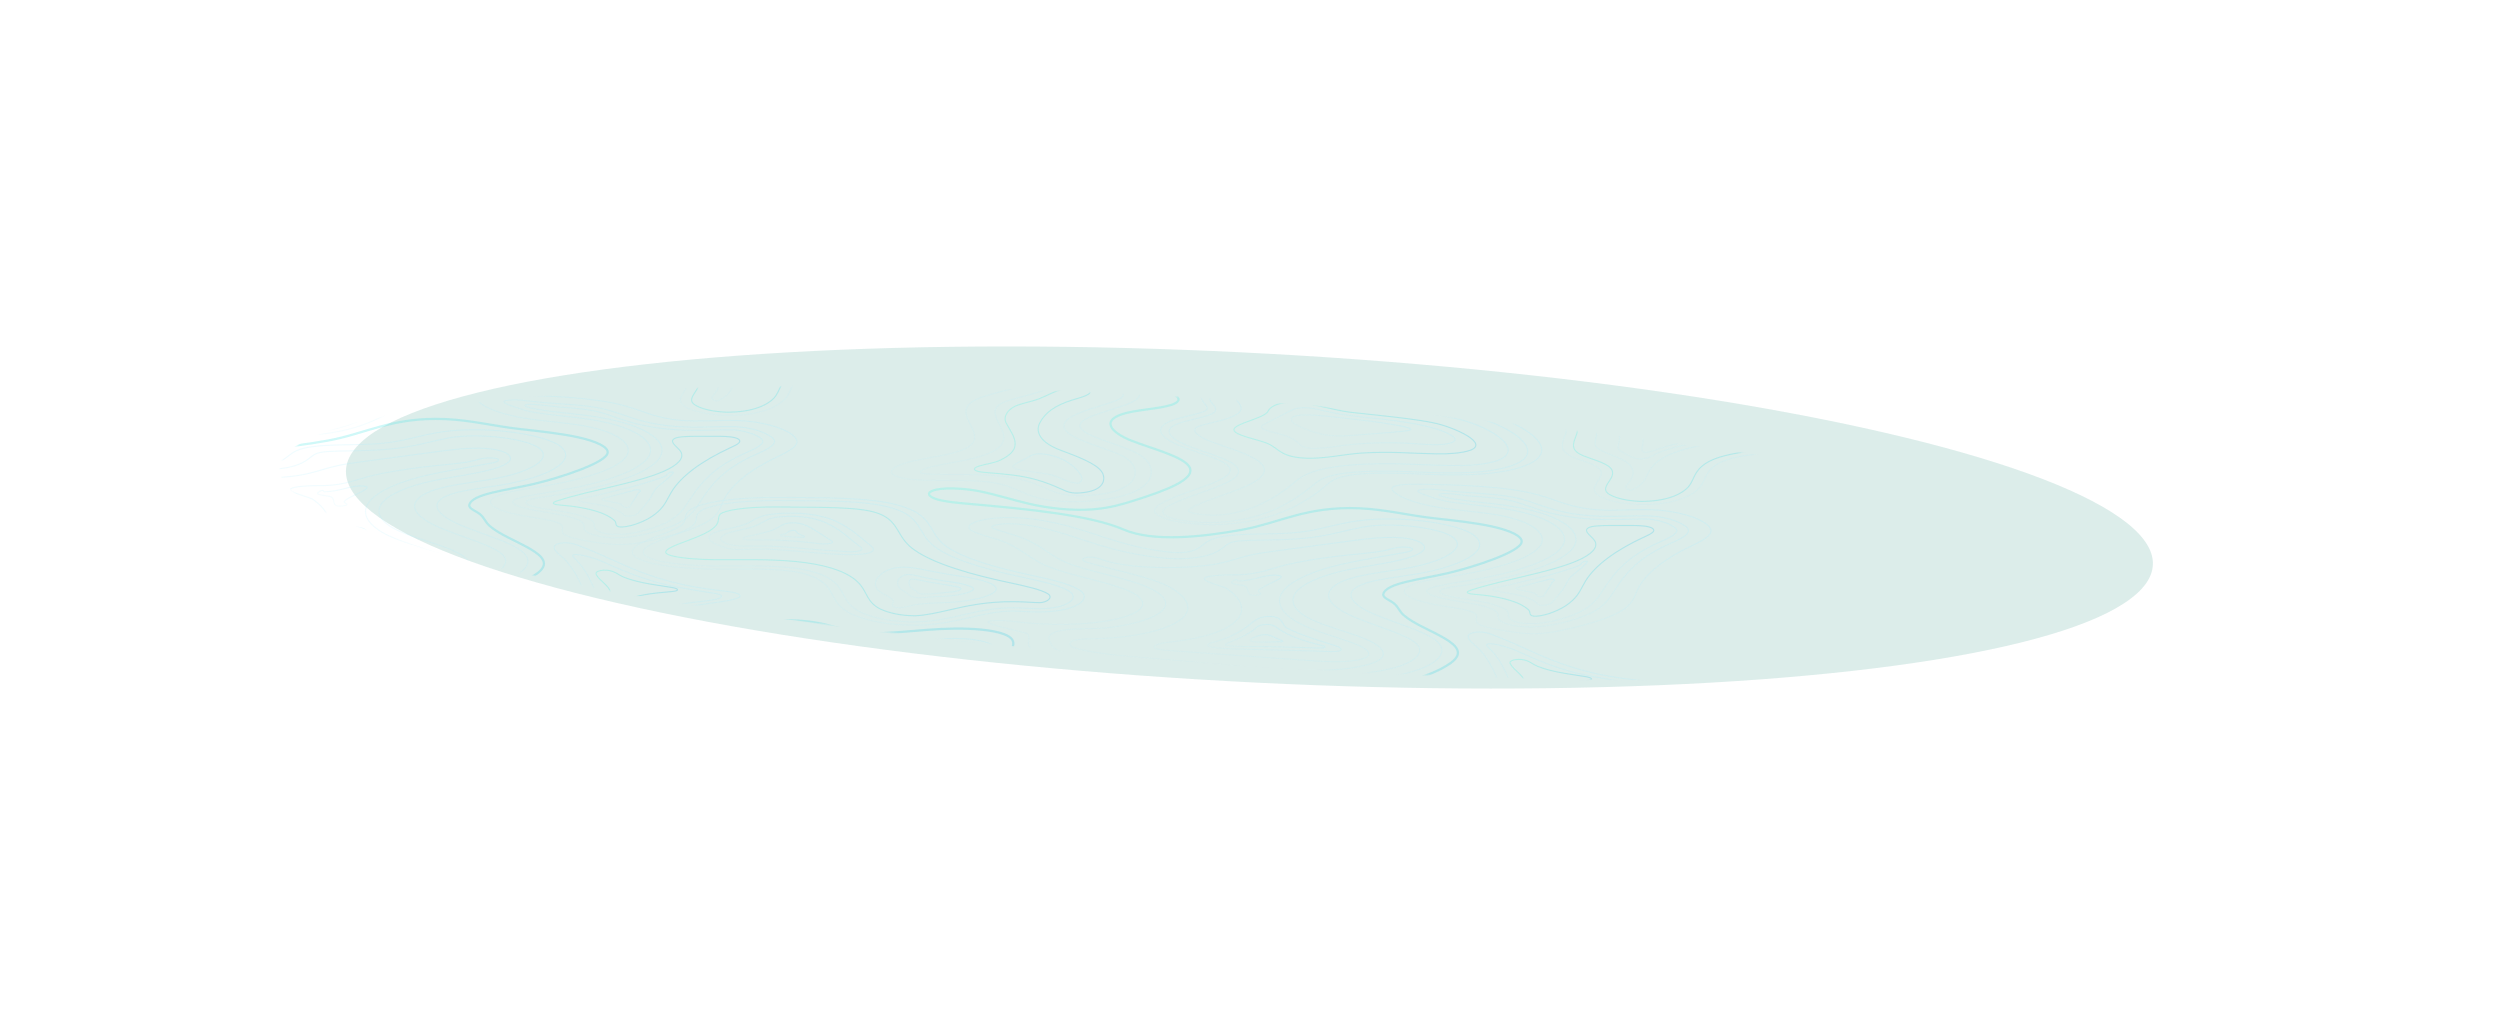 <svg width="2202" height="911" viewBox="0 0 2202 911" fill="none" xmlns="http://www.w3.org/2000/svg">
<g opacity="0.7">
<g opacity="0.25" filter="url(#filter0_f_1256_7137)">
<ellipse cx="785.094" cy="200.133" rx="785.094" ry="200.133" transform="matrix(0.996 0.085 -0.738 0.675 466.237 254)" fill="#389989"/>
</g>
<mask id="mask0_1256_7137" style="mask-type:alpha" maskUnits="userSpaceOnUse" x="246" y="340" width="1702" height="259">
<ellipse opacity="0.3" cx="845.366" cy="159.389" rx="845.366" ry="159.389" transform="matrix(0.996 0.085 -0.738 0.675 372.179 290.203)" fill="#389989"/>
</mask>
<g mask="url(#mask0_1256_7137)">
<path d="M797.052 550.494C776.147 549.653 755.854 544.909 745.716 538.441C738.274 533.765 735.792 528.84 733.254 524.025C732.361 522.25 731.272 520.467 730.183 518.683C725.319 511.362 715.652 506.316 701.463 503.781C695.213 502.632 687.523 501.93 678.254 501.557C668.196 501.152 657.712 501.179 646.609 501.237C640.973 501.235 634.914 501.272 629.109 501.206C624.91 501.15 620.514 501.085 616.373 500.918C583.24 499.585 561.341 494.832 557.544 488.171C554.361 482.656 565.238 477.596 573.823 474.238C575.857 473.422 578.116 472.559 580.346 471.751C590.371 467.946 599.887 464.346 602.389 460.294C603.184 459.148 603.248 457.86 603.508 456.58C603.745 454.57 604.038 452.449 606.36 450.298C615.707 441.585 652.249 437.894 684.345 438.119C688.149 438.16 692.179 438.154 695.786 438.187C712.469 438.241 728.306 438.373 742.506 438.945C783.133 440.579 805.111 446.345 815.445 458.263C818.135 461.233 819.781 464.273 821.484 467.203C823.886 471.115 825.98 474.846 829.962 478.429C840.395 487.826 864.299 496.868 899.116 504.665C901.818 505.279 904.549 505.838 907.251 506.451C924.252 510.165 941.816 513.958 950.887 519.765C957.514 524.072 955.99 529.734 947.064 533.751C940.001 536.889 929.565 538.77 917.361 539.008C914.317 539.054 911.105 539.037 907.555 538.894C905.583 538.815 903.61 538.735 901.667 538.601C899.892 538.53 898.342 538.411 896.567 538.34C895.187 538.284 893.806 538.229 892.792 538.244C879.576 538.105 867.697 540.825 855.113 543.741C841.851 546.798 827.913 549.997 809.874 550.618C805.618 550.671 801.391 550.669 797.052 550.494Z" stroke="url(#paint0_linear_1256_7137)" stroke-miterlimit="10"/>
<path d="M941.893 520.806C932.542 514.763 911.596 510.89 892.991 506.775C860.51 499.521 832.689 490.265 820.491 479.226C813.256 472.595 811.631 465.628 805.665 458.879C789.336 440.268 744.918 441.286 683.909 440.907C656.208 440.746 623.672 443.701 615.798 451.127C612.371 454.243 614.072 457.566 611.997 460.793C608.416 466.54 593.737 471.168 581.622 475.898C572.754 479.413 564.588 483.517 567.016 487.766C571.091 495.056 602.636 498.289 629.125 498.457C655.585 498.681 684.392 497.483 706.69 501.466C726.397 505.009 735.407 511.712 739.712 518.169C744.017 524.626 745.193 531.294 754.573 537.283C764.15 543.279 785.201 548.502 808.567 547.703C840.726 546.641 860.628 535.042 893.091 535.338C901.093 535.436 908.923 536.256 916.843 536.126C940.572 535.79 951.216 526.904 941.893 520.806Z" stroke="url(#paint1_linear_1256_7137)" stroke-miterlimit="10"/>
<path d="M801.326 542.25C790.676 541.822 779.11 538.887 773.015 535.107C767.229 531.508 764.998 527.266 762.654 522.852C761.593 521.013 760.758 519.128 759.331 517.219C752.874 507.533 738.708 500.679 717.34 496.845C707.402 495.043 695.91 493.907 682.302 493.359C670.074 492.867 657.759 492.933 645.866 492.959C640.23 492.957 634.763 493.018 629.55 492.976C626.534 492.967 623.351 492.895 620.195 492.768C605.798 492.189 588.449 490.312 586.55 486.982C585.518 485.088 589.026 482.593 597.639 479.18C599.644 478.419 601.678 477.603 603.88 476.85C615.118 472.645 627.656 467.876 631.381 461.854C632.461 460.158 632.723 458.485 632.872 457.032C633.078 455.469 633.255 453.962 634.445 452.831C637.928 449.605 655.699 446.393 683.006 446.537C687.007 446.586 690.84 446.572 694.644 446.613C711.101 446.714 725.36 446.783 737.785 447.283C762.437 448.275 777.529 450.622 785.987 460.332C788.425 463.011 790.016 465.768 791.748 468.643C794.093 472.665 796.579 476.805 801.065 480.969C813.293 491.954 840.487 502.418 880.202 511.254C882.904 511.868 885.803 512.489 888.702 513.111C903.367 516.282 917.3 519.312 923.169 523.139C926.034 524.993 925.23 527.71 921.472 529.523C918.817 530.763 916.167 530.824 915.378 530.793C914.561 530.816 913.378 530.768 911.603 530.697C910.025 530.633 908.447 530.57 906.898 530.451C904.926 530.372 902.785 530.23 900.418 530.134C897.854 530.031 895.656 529.999 893.458 529.967C868.83 529.705 851.223 533.766 835.677 537.348C825.18 539.731 815.333 542.028 805.891 542.378C804.707 542.33 803.101 542.322 801.326 542.25Z" stroke="url(#paint2_linear_1256_7137)" stroke-miterlimit="10"/>
<path d="M735.945 458.992C723.885 453.513 703.192 449.931 678.601 453.093C666.729 454.635 663.916 458.899 656.15 461.84C647.622 465.088 632.226 466.825 626.486 470.522C620.66 474.383 627.793 478.878 637.64 482.024C644.194 484.139 649.153 484.283 658.23 483.862C667.306 483.442 674.323 483.5 683.675 484.101C704.353 485.382 723.755 487.958 745.029 488.477C752.778 488.677 761.571 488.414 766.287 486.696C771.511 484.774 768.876 482.087 766.014 479.839C756.949 472.854 749.944 465.39 735.945 458.992Z" stroke="url(#paint3_linear_1256_7137)" stroke-miterlimit="10"/>
<path d="M740.9 485.562C722.053 484.635 704.366 482.633 685.858 481.439C683.52 481.289 681.153 481.194 678.984 481.107C664.389 480.519 648.033 482.554 638.419 478.184C634.203 476.219 633.681 473.729 636.792 471.61C641.884 467.999 656.292 466.615 664.312 463.572C667.559 462.356 669.849 461.045 672.11 459.789C675.502 457.906 678.357 456.282 682.897 455.679C689.158 454.865 695.133 454.6 700.853 454.83C714.461 455.378 723.461 458.602 727.509 460.504C737.741 465.236 744.531 470.783 750.786 476.197C753.059 478.028 754.994 479.733 757.69 481.524C759.627 482.837 760.125 484.596 756.062 485.443C753.128 486.054 749.127 486.005 745.577 485.862C744.056 485.689 742.478 485.625 740.9 485.562Z" stroke="url(#paint4_linear_1256_7137)" stroke-miterlimit="10"/>
<path d="M730.991 478.655C729.609 478.992 727.522 479.132 725.522 479.108C722.929 479.06 720.479 478.737 718.029 478.414C707.243 477.082 696.032 476.182 684.368 475.769C678.451 475.531 672.281 475.395 666.39 475.494C662.558 475.508 656.185 476.15 654.756 474.633C653.27 473.227 661.225 471.864 664.639 471.103C669.661 469.959 675.558 468.681 680.527 466.861C684.763 465.292 686.237 463.612 689.881 462.02C691.463 461.298 693.777 460.718 696.68 460.554C700.627 460.32 704.541 460.926 707.129 461.76C712.474 463.49 716.32 466.17 719.691 468.213C723.82 470.736 727.526 473.297 731.626 475.875C732.834 476.653 734.013 477.486 732.628 478.216C732.148 478.365 731.668 478.514 730.991 478.655Z" stroke="url(#paint5_linear_1256_7137)" stroke-miterlimit="10"/>
<path d="M708.338 473.03C707.858 473.179 707.181 473.32 706.364 473.344C705.546 473.367 704.56 473.327 703.771 473.295C699.433 473.121 695.179 472.781 690.926 472.442C689.968 472.347 688.785 472.3 688.11 472.048C687.238 471.788 687.014 471.443 687.579 471.129C688.201 470.705 690.456 470.627 691.473 470.22C692.715 469.765 693.423 469.176 694.131 468.587C695.007 468.061 698.285 466.398 700.562 467.443C701.04 467.687 701.095 467.97 701.375 468.205C702.101 469.525 704.264 470.79 707.161 471.805C708.005 472.119 709.017 472.497 708.621 472.873C708.367 472.975 708.367 472.975 708.338 473.03Z" stroke="url(#paint6_linear_1256_7137)" stroke-miterlimit="10"/>
<path d="M846.828 507.666C834.241 505.926 822.192 503.533 810.707 501.219C788.637 496.796 778.913 502.353 773.839 507.871C770.465 511.663 770.021 515.629 773.072 519.455C775.814 523.1 787.716 526.553 786.794 530.275C786.277 532.05 784.01 534.483 790.121 535.122C795.078 535.658 799.482 534.152 803.63 533.141C812.124 531.126 824.354 531.225 835.319 530.657C854.966 529.652 873.39 525.568 877.027 520.103C880.267 515.016 865.442 510.211 846.828 507.666Z" stroke="url(#paint7_linear_1256_7137)" stroke-miterlimit="10"/>
<path d="M806.23 526.176C806.033 526.168 805.864 526.106 805.667 526.098C800.683 525.224 799.936 522.781 797.435 521.39C795.412 520.242 793.192 519.087 792.605 518.278C790.003 514.751 789.097 510.282 795.427 507.002C800.43 504.341 810.414 507.997 816.298 509.076C823.28 510.367 830.487 511.611 838.203 512.65C850.227 514.313 858.835 517.128 857.416 519.09C855.541 521.933 844.508 524.575 831.682 525.237C829.624 525.322 827.144 525.447 824.692 525.517C819.167 525.687 811.664 526.956 806.23 526.176Z" stroke="url(#paint8_linear_1256_7137)" stroke-miterlimit="10"/>
<path d="M811.826 523.147C807.433 522.69 808.23 521.151 806.319 520.177C804.886 519.446 802.723 518.18 802.359 517.717C801.156 516.153 800.572 514.559 800.609 512.933C800.725 512.321 800.539 510.349 803.105 510.06C805.671 509.77 815.661 512.249 818.083 512.626C824.953 513.745 831.992 514.926 838.862 516.044C842.212 516.571 845.703 517.217 846.374 518.254C846.961 519.063 845.52 519.902 843.403 520.491C841.286 521.079 838.495 521.415 835.534 521.689C830.205 522.26 824.933 522.721 819.52 523.064C817.011 523.244 814.333 523.361 811.855 523.093C812.024 523.155 812.024 523.155 811.826 523.147Z" stroke="url(#paint9_linear_1256_7137)" stroke-miterlimit="10"/>
<path d="M1209.82 540.733C1190.5 532.549 1180.02 520.906 1203.14 513.589C1214.49 509.949 1231.69 508.229 1246.44 505.793C1286.72 499.165 1313.09 485.19 1299.83 472.705C1286.37 460.212 1226.89 452.601 1188.24 459.967C1164.32 464.559 1156.91 468.75 1128.73 469.916C1107.33 470.794 1080.23 469.479 1066.48 475.434C1057.38 479.388 1056.95 486.048 1040.09 486.716C1035.36 486.919 1030.57 486.445 1026.23 485.878C985.568 480.819 964.246 468.347 929.401 460.604C916.565 457.787 900.825 455.527 884.534 455.881C868.216 456.291 852.358 460.085 853.404 464.672C854.395 468.976 868.385 471.896 878.569 475.167C899.076 481.827 904.747 491.089 921.898 498.4C937.867 505.27 962.95 510.095 982.531 516.213C1044.14 535.245 976.957 556.892 896.494 547.819C891.931 547.299 887.229 546.661 882.241 546.572C846.117 545.96 903.716 556.806 904.807 558.197C907.832 561.685 904.938 565.328 906.299 568.917C908.913 575.531 926.58 581.067 947.416 584.375C968.252 587.682 991.888 589.082 1015.27 590.584C1056.93 593.326 1092.41 599.86 1135.46 601.087C1173.95 602.187 1215.95 599.613 1242.93 591.834C1266.81 584.995 1275.89 574.476 1266.13 565.33C1256.09 555.949 1228.93 548.909 1209.82 540.733Z" stroke="url(#paint10_linear_1256_7137)" stroke-miterlimit="10"/>
<path d="M1148.51 595.721C1144.9 595.688 1141.29 595.655 1137.54 595.504C1115.51 594.898 1094.95 592.612 1073.24 590.223C1056.28 588.363 1038.96 586.431 1019.89 585.159L1015.81 584.882C994.565 583.523 974.507 582.211 957.388 579.502C939.509 576.706 928.005 572.484 926.366 568.266C925.059 564.959 920.434 560.285 928.54 557.076C940.683 552.29 962.115 554.836 978.584 552.581C996.351 550.154 1011.11 546.147 1019.34 541.148C1034.35 531.989 1026.41 521.29 997.598 512.387C989.608 509.934 980.912 507.676 972.751 505.552C959.778 502.225 947.537 499.039 938.793 495.321C932.383 492.538 927.581 489.371 922.498 485.968C915.198 481.018 907.561 475.941 893.776 471.459C891.188 470.625 888.572 469.847 885.955 469.068C880.018 467.314 873.716 465.49 873.385 464.186C873.137 463.11 879.43 461.455 886.363 461.285C887.181 461.262 888.195 461.247 888.984 461.279C897.213 461.329 906.844 462.558 917.146 464.825C929.615 467.571 940.445 471.148 951.81 474.86C970.404 480.939 989.674 487.269 1018.23 490.83C1022.96 491.414 1029.44 492.123 1037.08 492.15C1039.08 492.174 1041.11 492.144 1042.97 492.05C1065.99 491.125 1073.66 485.262 1078.13 481.683C1079.8 480.403 1081.53 479.014 1083.34 478.245C1088 476.244 1096.23 475.902 1114.27 475.674C1119.96 475.567 1125.85 475.467 1131.8 475.258C1157.11 474.2 1170.2 471.08 1182.81 468.109C1187.87 466.909 1193.14 465.663 1199.63 464.409C1206.57 463.061 1214.94 462.444 1224.38 462.487C1249.27 462.647 1273.98 467.794 1280.96 474.134C1285.84 478.707 1283.93 483.96 1275.5 488.951C1267.1 493.888 1253.22 498.154 1236.69 500.912C1232.96 501.491 1229.24 502.071 1225.1 502.69C1212.91 504.444 1199.18 506.472 1188.37 509.852C1168.61 516.127 1158.22 528.782 1193.37 543.718C1199.98 546.509 1207.09 549.096 1214.24 551.628C1228.33 556.683 1241.57 561.425 1247.43 566.822C1255.17 574.035 1247.77 582.49 1229.09 587.854C1210.46 593.108 1181.39 595.978 1148.51 595.721Z" stroke="url(#paint11_linear_1256_7137)" stroke-miterlimit="10"/>
<path d="M1145.04 590.363C1129.18 589.893 1113.37 588.528 1097.94 587.234C1063.07 584.203 1028.39 581.181 993.523 578.151C980.425 577.006 956.094 573.839 947.346 570.906C940.791 568.791 940.135 565.005 948.569 563.493C953.026 562.662 958.86 562.673 964.355 562.557C997.302 561.919 1025.4 555.475 1037.99 547.117C1052.78 537.22 1046.53 525.578 1028.46 516.154C1014.02 508.672 982.125 502.226 960.684 496.202C957.87 495.415 955.056 494.629 953.991 493.576C952.926 492.523 954.427 491.181 958.036 490.821C963.111 490.352 967.415 491.759 970.621 492.954C991.21 500.235 1031.61 501.525 1061.31 498.231C1079.04 496.251 1087.15 492.257 1101.12 489.004C1108.23 487.326 1116.86 486.215 1125.09 485.087C1147.6 482.065 1170.07 479.098 1192.38 476.068C1207.07 474.135 1224.42 472.139 1238.86 474.179C1252.35 476.125 1257.39 481.153 1253.26 485.251C1249.12 489.349 1237.61 492.532 1225.25 495.009C1212.89 497.485 1199.02 499.396 1186.83 501.935C1163.33 506.881 1146.8 514.296 1141.04 522.311C1135.47 530.335 1140.67 538.961 1155.76 545.964C1168.55 551.978 1188.03 556.745 1202.11 562.586C1216.23 568.372 1224.67 576.174 1212.8 582.373C1202.85 587.584 1180.91 590.292 1159.64 590.558C1155.01 590.54 1150 590.507 1145.04 590.363Z" stroke="url(#paint12_linear_1256_7137)" stroke-miterlimit="10"/>
<path d="M1172.1 582.812C1165.14 582.644 1158.33 582.202 1151.54 581.704C1110.78 578.773 1070.18 575.906 1029.42 572.975C1024.94 572.682 1020.13 572.264 1017.88 571.164C1015.12 569.875 1017.25 568.108 1021.2 567.089C1025.15 566.07 1030.45 565.554 1035.41 564.912C1085.1 558.776 1099.81 542.816 1091.46 529.014C1089.28 525.447 1085.66 521.935 1080.78 518.54C1076.54 515.452 1043.15 509.171 1073.21 506.734C1078.9 506.233 1085.04 506.424 1091.16 506.278C1109.17 505.712 1120.08 500.596 1132.52 497.562C1145.41 494.434 1160.7 492.131 1176.04 490.112C1189.44 488.35 1211.2 487.15 1221.87 484.437C1225.11 483.614 1228.02 482.665 1231.91 482.148C1235.8 481.631 1241.35 481.799 1243.43 482.836C1244.87 483.567 1244.16 484.549 1242.38 485.262C1240.6 485.976 1237.92 486.486 1235.27 486.94C1211.01 491.406 1184.41 495.33 1165.13 501.455C1147.35 507.024 1134.91 513.93 1129.71 521.239C1122.73 531.226 1129.4 542.043 1148.04 550.76C1156.47 554.69 1166.46 557.954 1176.11 561.091C1183.17 563.395 1189.73 565.511 1195.21 567.751C1206.65 572.476 1213.97 580.12 1187.86 582.324C1182.95 582.856 1177.46 582.972 1172.1 582.812Z" stroke="url(#paint13_linear_1256_7137)" stroke-miterlimit="10"/>
<path d="M1172.27 573.953C1167.45 573.927 1161.84 573.477 1158.46 573.398C1141.98 572.959 1125.66 572.583 1109.18 572.144C1096.87 571.817 1082.38 571.795 1070.75 570.541C1066.75 570.1 1063.29 569.007 1063.72 567.79C1064.18 566.518 1070.16 565.468 1073.06 564.519C1077.72 562.911 1082.02 561.232 1085.74 559.474C1092.13 556.477 1096.8 553.298 1100.93 549.986C1103.36 548.008 1108.27 542.819 1118.07 542.933C1131.12 543.009 1128.65 550.877 1133.49 553.204C1144.03 558.509 1158.6 563.416 1173.23 567.82C1176.72 568.858 1180.18 569.951 1181.07 571.334C1182.58 573.47 1177.87 574.01 1172.27 573.953Z" stroke="url(#paint14_linear_1256_7137)" stroke-miterlimit="10"/>
<path d="M1166.74 570.252C1165.66 570.77 1162.81 570.824 1160.45 570.728C1146.56 570.338 1132.47 569.939 1118.58 569.549C1107.67 569.222 1095.89 569.814 1084.82 569.032C1077.44 568.51 1078.12 567.977 1081.62 566.266C1084.31 564.971 1087.53 563.81 1090.38 562.579C1095.12 560.413 1099.34 558.114 1102.96 555.791C1105.36 554.26 1107.07 550.57 1113.78 550.054C1121.59 549.359 1124.78 552.91 1126.86 554.34C1134.72 559.762 1147.52 564.597 1163.7 568.334C1165.67 568.806 1168.12 569.522 1166.74 570.252ZM1166.74 570.252C1166.76 570.197 1166.76 570.197 1166.74 570.252Z" stroke="url(#paint15_linear_1256_7137)" stroke-miterlimit="10"/>
<path d="M1127.22 565.296C1121.65 565.183 1106.96 566.332 1102.85 564.932C1098.24 563.344 1105.72 560.952 1109.13 559.799C1116.67 557.296 1121.5 561.194 1125.69 562.821C1127.04 563.324 1133.37 565.487 1127.22 565.296Z" stroke="url(#paint16_linear_1256_7137)" stroke-miterlimit="10"/>
<path d="M1105.98 524.323C1096.5 525.12 1100.82 519.121 1097.14 516.505C1094.81 514.784 1080.78 515.061 1085.84 511.898C1090.7 508.727 1089.28 511.868 1091.14 511.774C1106.07 511.31 1114.76 505.431 1125.74 506.771C1136.72 508.11 1111.55 515.513 1108.28 520.263C1107.17 521.622 1115.45 523.526 1105.98 524.323Z" stroke="url(#paint17_linear_1256_7137)" stroke-miterlimit="10"/>
<path d="M1298.38 557.089L1298.15 557.136C1294.79 557.787 1293.35 559.019 1293.17 560.134C1292.65 564.265 1300.54 568.847 1303.93 572.799C1307.96 577.45 1311.15 582.179 1313.55 586.876C1318.57 596.617 1325.46 608.957 1315.43 618.597C1313.33 620.701 1311.04 623.189 1315.79 624.896C1321.25 626.799 1331.65 626.544 1340.11 625.762C1359.53 624.019 1371.7 620.749 1386.82 617.206C1402.65 613.466 1423.57 611.166 1441.54 608.354C1449.21 607.148 1457.96 605.424 1456.81 602.965C1455.81 600.624 1446.32 599.513 1438.32 598.63C1376.11 591.638 1352.26 573.172 1314.82 559.154C1311.31 557.778 1305.32 555.742 1298.38 557.089Z" stroke="url(#paint18_linear_1256_7137)" stroke-miterlimit="10"/>
<path d="M1325.49 619.395C1325.44 617.934 1327.87 616.349 1328.56 615.029C1330.15 611.952 1330.73 608.889 1330.52 605.795C1330.22 599.779 1327.07 593.817 1324.08 587.917L1323.39 586.543C1320.23 580.581 1315.78 574.791 1309.93 569C1309.42 568.419 1308.78 567.72 1310.22 567.273C1315.24 565.736 1332.34 571.586 1334.42 572.623C1346.82 578.228 1359.39 583.896 1374.92 588.897C1392.16 594.472 1411.22 597.708 1434.03 601.094C1436.84 601.488 1439.32 602.149 1440.27 603.029C1441.62 604.318 1438.85 605.777 1434.82 606.569C1427.62 608.019 1416.94 608.823 1409.07 610.021C1399.03 611.525 1389.13 613.146 1380.21 615.2C1378.38 615.631 1376.77 616.016 1374.94 616.447C1366.22 618.509 1355.18 621.543 1344.33 622.677C1339 623.249 1332.23 623.089 1328.41 621.925C1326.24 621.052 1325.66 620.243 1325.49 619.395Z" stroke="url(#paint19_linear_1256_7137)" stroke-miterlimit="10"/>
<path d="M1340.19 610.055C1337.66 609.505 1336.74 608.177 1336.54 607.384C1336.25 604.847 1342.63 602.635 1342.53 600.106C1342.16 594.986 1333.37 590.199 1330.55 585.148C1330.13 584.402 1329.71 583.656 1330.28 582.949C1330.65 582.235 1332.03 581.505 1334.26 581.089C1342.87 579.64 1348.28 583.561 1350.73 585.062C1355.33 587.829 1363.21 590.11 1371.94 591.919C1379.93 593.588 1388.86 594.62 1397.17 596.077C1402.88 597.092 1404.11 598.993 1396.53 599.642C1387.25 600.447 1379.24 601.135 1371.18 602.718C1367.59 603.415 1364.15 604.23 1360.91 605.054C1357.86 605.885 1355.4 607.133 1352.01 607.838C1350.01 608.599 1346.05 610.403 1342.08 610.3C1341.52 610.221 1340.76 610.134 1340.19 610.055Z" stroke="url(#paint20_linear_1256_7137)" stroke-miterlimit="10"/>
<path d="M1473.79 262.455C1463.4 255.304 1443.85 249.523 1422.88 244.528C1313.62 218.361 1162.99 209.494 1019.01 209.536C988.804 209.555 957.775 209.989 930.533 213.606C897.651 218.006 873.563 227.192 868.324 237.305C859.095 255.506 931.393 268.29 920.199 285.233C913.265 295.895 887.148 305.112 892.751 316.447C895.621 322.566 911.794 328.267 907.816 334.391C903.296 341.559 874.391 345.277 860.718 351.46C831.197 364.916 880.573 385.026 845.028 397.286C834.017 401.051 817.493 403.024 804.034 406.073C790.575 409.122 780.007 414.364 787.847 418.663C801.783 426.35 846.478 420.91 873.792 424.927C893.981 427.928 899.717 435.509 918.042 439.388C939.068 443.881 971.486 441.931 989.579 436.544C1007.64 431.211 1013.89 423.439 1014.07 416.096C1014.24 409.931 1010.47 403.607 999.565 398.231C982.223 389.734 946.247 382.619 951.879 372.915C957.086 363.642 999.244 358.437 1003.27 349.117C1007.38 340.024 972.898 331.96 978.751 322.994C981.165 319.5 989.58 316.472 999.765 314.301C1043.8 305.076 1107.26 311.613 1152.19 320.491C1197.12 329.368 1241.3 340.853 1296.22 341.323C1345.93 341.753 1394.34 331.469 1405.94 318.021C1412.43 310.539 1409.12 302.158 1424.69 295.827C1435.87 291.34 1454.74 288.732 1466.65 284.387C1483.48 278.331 1484.18 269.606 1473.79 262.455Z" stroke="url(#paint21_linear_1256_7137)" stroke-miterlimit="10"/>
<path d="M946.717 436.502C942.378 436.327 938.773 435.901 935.677 435.272C930.244 434.099 925.662 432.063 920.742 429.902C913.039 426.506 904.38 422.623 888.668 420.307C881.938 419.307 874.417 418.668 865.345 418.302C856.47 417.945 847.819 417.934 839.365 417.93C832.517 417.935 825.895 417.893 820.57 417.679C812.681 417.362 811.754 416.819 811.136 416.458C808.944 415.247 814.201 412.485 822.186 410.674C826.305 409.718 831.185 408.848 836.291 407.932C846.276 406.145 857.39 404.124 866.227 401.057C890.225 392.821 884.87 382.562 880.129 373.45C876.42 366.231 872.906 359.413 883.443 354.619C887.426 352.759 894.171 351.01 901.17 349.16C914.236 345.702 929.165 341.758 933.143 335.634C936.44 330.436 930.321 325.926 924.735 321.942C921.816 319.805 919.037 317.785 918.173 315.955C915.442 310.346 922.768 305.143 931.086 299.193C936.771 295.214 942.571 291.015 945.526 286.477C952.346 276.034 934.189 267.168 918.141 259.284C903.694 252.194 890.035 245.529 893.794 238.274C898.037 230.085 918.115 222.42 944.934 218.842C969.158 215.609 998.89 215.347 1024.87 215.326C1067.17 215.289 1108.23 216.099 1146.88 217.655C1256.93 222.083 1347.31 232.621 1415.75 248.954C1430.61 252.525 1451.32 258.016 1461.12 264.75C1469.71 270.707 1467.96 277.201 1456.61 281.233C1452.37 282.802 1446.22 284.181 1439.59 285.71C1430.93 287.662 1421.31 289.912 1413.91 292.924C1400.89 298.236 1398.29 304.415 1396.09 309.825C1394.98 312.362 1394.15 314.741 1392.19 316.963C1382.75 327.804 1342.46 336.395 1302.39 336.017C1298.78 335.984 1295.21 335.896 1291.66 335.753C1256.75 334.348 1225.67 327.88 1192.77 321.057C1185.14 319.459 1177.14 317.791 1169.09 316.233C1138.6 310.181 1105.26 306.146 1075.48 304.947C1044.12 303.686 1015.62 305.456 993.475 310.12C978.099 313.373 967.846 317.617 964.863 322.21C960.545 328.601 970.181 334.095 978.524 338.975C984.733 342.535 990.435 345.907 989.18 348.718C987.84 351.694 978.948 354.478 968.419 357.701C955.716 361.623 941.32 366.093 937.905 372.296C932.812 381.349 952.445 388.142 969.659 394.165C976.635 396.634 983.301 398.922 987.938 401.241C995.948 405.211 999.979 410.254 999.862 416.309C999.834 421.414 996.415 428.402 980.947 432.998C972.198 435.507 958.156 436.962 946.717 436.502Z" stroke="url(#paint22_linear_1256_7137)" stroke-miterlimit="10"/>
<path d="M944.56 434.058C940.224 433.491 937.583 431.982 934.462 430.622C927.743 427.659 920.995 424.75 911.991 422.312C899.3 418.827 887.386 417.731 870.569 416.381C866.513 416.049 862.091 415.647 859.785 414.656C857.002 413.422 858.476 411.742 861.864 410.644C868.611 408.503 875.518 407.995 880.915 405.351C887.611 402.142 891.8 398.719 893.313 395.021C896.397 387.514 890.041 379.964 886.22 372.573C883.154 366.446 888.287 360.424 894.615 357.537C897.242 356.352 903.31 354.745 909.377 353.137C919.17 350.558 924.292 346.5 933.241 343.605C940.496 341.26 952.932 339.797 958.549 343.333C964.475 347.05 952.313 349.928 944.41 352.359C929.279 357.08 920.82 363.304 916.066 372.09C911.514 380.099 915.999 389.706 933.858 396.428C949.382 402.215 965.216 408.182 970.334 415.401C973.689 420.194 974.559 431.338 954.763 433.796C950.42 434.406 947.207 434.389 944.56 434.058Z" stroke="url(#paint23_linear_1256_7137)" stroke-miterlimit="10"/>
<path d="M949.875 425.744C940.016 424.954 933.531 420.373 926.131 418.336C917.492 415.968 891.093 414.85 892.131 410.515C892.391 409.235 902.392 404.7 904.795 403.169C908.698 400.689 912.655 398.492 923.268 400.546C938.638 403.521 947.274 411.724 950.629 416.516C952.727 419.462 954.906 423.028 949.875 425.744Z" stroke="url(#paint24_linear_1256_7137)" stroke-miterlimit="10"/>
<path d="M1060.18 461.939C1031.19 460.773 1016.25 454.617 1016.93 449.426C1017.25 446.858 1020.85 444.59 1023.42 443.123C1030.8 438.987 1041.41 435.206 1051.75 431.582C1069.25 425.385 1085.77 419.541 1083.44 412.771C1081.55 407.477 1068.58 402.971 1054.72 398.261C1051.65 397.184 1048.39 396.099 1045.15 394.959C1020.91 386.184 1015.49 377.213 1030.83 370.929C1035.46 368.983 1041.64 367.549 1047.39 366.153C1054.53 364.421 1060.94 362.939 1062.75 360.992C1064.17 359.422 1062.71 357.568 1061.12 355.596C1060.33 354.779 1059.77 353.915 1059.24 352.996C1054.8 345.635 1065.33 338.147 1085.02 334.339C1093.73 332.67 1103.54 331.998 1114.19 332.427C1135.1 333.268 1155.36 338.067 1174.92 342.67C1188.21 345.785 1200.76 348.759 1211.41 349.973C1217.49 350.667 1223.97 351.376 1230.08 352.015C1253.15 354.514 1277.17 357.108 1297.72 361.358C1316.97 365.387 1336.15 373.06 1347.32 381.42C1368.26 396.963 1357.79 410.176 1320 415.894C1297.26 419.355 1270.84 418.292 1247.34 417.402C1244.78 417.299 1242.41 417.204 1239.84 417.101C1209.81 416.004 1189.43 417.26 1178.9 420.876C1173.99 422.586 1171.15 424.941 1168.3 427.351L1167.9 427.728C1158.3 435.758 1148.57 442.099 1137.3 447.537C1120.69 455.509 1101.98 460.143 1079.85 461.665C1073.56 462.141 1066.88 462.209 1060.18 461.939Z" stroke="url(#paint25_linear_1256_7137)" stroke-miterlimit="10"/>
<path d="M1335.42 383.411C1324.64 375.459 1306.81 368.289 1289.19 364.606C1264.28 359.452 1233.83 356.824 1204.93 353.529C1169.95 349.54 1124.18 330.641 1088.15 337.608C1070.47 341.048 1062.82 347.642 1066.4 353.565C1068.24 356.613 1072.68 359.709 1069.9 362.739C1065.48 367.387 1046.25 369.53 1036.53 373.516C1021.42 379.753 1034.11 388.287 1050.54 394.278C1066.96 400.27 1088.15 406.004 1090.7 413.513C1094.84 425.742 1049.31 434.346 1029.69 445.396C1026.83 447.02 1024.51 448.778 1024.19 450.561C1023.2 457.142 1051.89 461.607 1074.87 460.006C1097.84 458.406 1114.19 452.892 1126 447.195C1138.6 441.138 1147.85 434.552 1155.92 427.92C1159.15 425.188 1162.21 422.393 1168.78 420.189C1184.51 414.706 1213.82 414.483 1238.73 415.373C1263.6 416.318 1290.62 417.798 1312.68 414.477C1351.77 408.588 1351.44 395.221 1335.42 383.411Z" stroke="url(#paint26_linear_1256_7137)" stroke-miterlimit="10"/>
<path d="M1064.45 453.695C1055.97 453.354 1046.59 451.63 1046.77 449.73C1046.94 449.007 1048.05 448.042 1050.28 446.841C1056.27 443.435 1065.59 440.219 1075.25 436.736C1094.7 429.888 1116.86 422.083 1113.26 411.951C1110.65 404.159 1093.21 398.183 1077.99 392.97C1074.93 391.893 1071.83 390.871 1068.93 389.856C1057.26 385.571 1046.62 379.308 1055.6 375.573C1057.91 374.6 1062.29 373.542 1066.89 372.436C1076.08 370.226 1087.34 367.537 1091.65 363.109C1094.88 359.592 1092.34 356.348 1090.26 353.739C1089.65 352.985 1089 352.286 1088.73 351.658C1086.24 347.518 1091.7 343.193 1102.2 341.202C1104.65 340.74 1106.93 340.608 1110.09 340.734C1122.51 341.234 1140.08 345.42 1155.89 349.086C1170.95 352.666 1185.33 355.994 1200.15 357.712C1206.62 358.422 1213.1 359.131 1219.38 359.833C1241.69 362.245 1262.67 364.492 1280.12 368.112C1294.85 371.173 1310.45 377.581 1319.6 384.401C1327.04 389.862 1329.91 395.196 1327.72 399.428C1325.47 403.77 1318.49 406.744 1306.03 408.655C1291.84 410.777 1272.49 410.054 1251.78 409.221C1249.21 409.118 1246.65 409.015 1244.09 408.912C1203.01 407.371 1173.4 409.714 1155.98 415.746C1147.63 418.664 1143.72 421.93 1140.21 424.818L1139.81 425.195C1130.9 432.692 1121.85 438.499 1111.62 443.474C1099.53 449.328 1086.46 452.786 1072.9 453.699C1070.22 453.815 1067.4 453.814 1064.45 453.695Z" stroke="url(#paint27_linear_1256_7137)" stroke-miterlimit="10"/>
<path d="M1144.78 403.176C1126.5 401.15 1126.03 394.286 1115.29 390.15C1106.04 386.636 1087.04 383.29 1086.86 378.57C1086.75 372.955 1113.77 368.6 1116.91 362.161C1118.59 358.918 1123.34 355.182 1134.59 354.457C1151.22 353.443 1174.09 361.376 1189.5 363.118C1196.14 363.891 1202.82 364.608 1209.13 365.255C1230.48 367.573 1248.58 369.536 1262.77 372.463C1281.12 376.288 1312.36 390.618 1294.71 396.697C1287.85 399.058 1276.09 399.987 1265.13 399.771C1240.62 399.289 1225.83 397.516 1200.1 399.005C1183.3 399.956 1165.09 404.779 1147.29 403.389C1146.7 403.365 1145.74 403.27 1144.78 403.176Z" stroke="url(#paint28_linear_1256_7137)" stroke-miterlimit="10"/>
<path d="M1155.33 394.848C1145.76 394.294 1145.1 391.294 1142.23 389.046C1138.36 386.029 1131.98 383.191 1122.97 381.146C1116.84 379.777 1110.34 377.944 1111.08 375.73C1111.4 374.732 1113.09 373.791 1114.96 372.912C1122.36 369.114 1129.77 365.316 1137.17 361.518C1145.65 357.202 1156.34 359.484 1166.19 361.844C1181.03 365.471 1198.99 367.316 1217.13 369.224C1244.59 372.181 1268.86 376.636 1280.03 384.604C1282.84 386.569 1282.15 389.066 1276.59 390.469C1268.44 392.61 1255.54 391.474 1244.66 390.699C1223.28 389.222 1199.94 389.966 1180.2 392.706C1173.26 393.662 1166.16 394.947 1158.35 394.857C1157.11 394.919 1156.12 394.88 1155.33 394.848Z" stroke="url(#paint29_linear_1256_7137)" stroke-miterlimit="10"/>
<path d="M1170.5 383.451C1161.58 382.418 1155.36 380.036 1149.68 377.788C1144.84 375.854 1139.87 373.802 1138.27 371.437C1132.26 362.442 1162.34 365.785 1178.48 367.669C1195.18 369.631 1212.81 371.351 1228.07 374.153C1232.29 374.94 1244.77 376.901 1242.25 378.651C1240.01 380.244 1207.03 382.115 1200.69 382.702C1191.78 383.578 1182.08 384.422 1173.01 383.664C1172.22 383.632 1171.26 383.538 1170.5 383.451Z" stroke="url(#paint30_linear_1256_7137)" stroke-miterlimit="10"/>
<path d="M1649.08 360.908C1644.36 351.741 1637.62 342.605 1626.03 333.89C1617.95 327.73 1606.79 321.67 1589.06 317.422C1572.77 313.512 1552.12 311.39 1532.07 309.293C1470.7 303.008 1478.04 330.797 1458.81 339.168C1443.16 346.057 1416.87 350.947 1388.11 352.427C1377.57 352.956 1366.44 353.069 1357.19 354.605C1347.94 356.14 1342.39 359.845 1349.03 362.188C1351.56 363.131 1355.73 363.636 1359.22 364.281C1378.65 367.98 1381.14 375.599 1378.99 382.077C1376.84 388.556 1372.01 395.543 1382.89 401.367C1389.66 405.006 1402.13 407.752 1407.38 411.61C1416.61 418.266 1401.89 425.697 1404.67 432.767C1407.09 438.98 1426.84 444.768 1449.36 444.44C1478.81 443.942 1494.73 434.595 1499.14 426.468C1503.55 418.342 1504.47 409.177 1525.89 403.587C1550.81 397.071 1592.34 398.518 1620.19 392.961C1637.23 389.607 1647.01 383.941 1650.56 378.249C1654.14 372.502 1651.95 366.634 1649.08 360.908Z" stroke="url(#paint31_linear_1256_7137)" stroke-miterlimit="10"/>
<path d="M1443.79 441.579C1429.4 441 1416.43 436.887 1414.51 432.433C1413.45 429.81 1415.3 427.023 1417.23 424.071C1420.13 419.642 1422.89 415.096 1416.6 410.523C1413.06 408.024 1407.46 406.003 1401.81 404.093C1397.9 402.701 1394.13 401.427 1391.63 400.036C1383.76 395.792 1385.68 390.539 1387.74 385.011C1388.02 384.068 1388.48 383.189 1388.74 382.302C1391.95 372.612 1383.73 365.548 1364.67 361.92C1363.57 361.707 1362.45 361.55 1361.55 361.345C1359.52 360.983 1357.66 360.684 1356.82 360.369C1356.65 360.306 1355.8 359.992 1356.15 359.332C1356.83 358.406 1359.37 357.386 1362.25 356.885C1367.55 355.976 1374.74 355.704 1382.35 355.393C1384.83 355.268 1387.28 355.199 1389.76 355.074C1420.99 353.469 1449.96 348.071 1467.14 340.57C1473.92 337.588 1477.49 333.019 1481.24 328.12C1489.67 317.294 1496.95 310.237 1519.43 311.141C1522.19 311.252 1525.29 311.489 1528.36 311.781C1547.48 313.729 1567.17 315.756 1582.4 319.398C1596.19 322.702 1606.96 327.568 1616.53 334.742C1626.35 342.207 1633.49 350.574 1639.07 361.179C1641.69 366.222 1644.08 372.097 1640.78 377.688C1637.29 383.27 1627.79 387.994 1614.36 390.595C1602.94 392.829 1588.53 393.82 1573.11 394.827C1553.94 396.075 1534.13 397.41 1518.94 401.456C1498.23 406.85 1494.41 415.001 1491.1 422.162C1490.42 423.481 1489.96 424.753 1489.14 425.954C1485.04 433.476 1470.96 441.214 1448.64 441.55C1447.15 441.714 1445.37 441.643 1443.79 441.579Z" stroke="url(#paint32_linear_1256_7137)" stroke-miterlimit="10"/>
<path d="M1436.13 431.9C1433.99 431.366 1432.58 430.58 1432.19 429.778C1431.38 428.231 1433.84 426.591 1434.81 425.115C1438.02 420.082 1442.06 413.848 1432.65 407.129C1424.03 400.835 1404.97 397.992 1404.98 390.586C1404.92 386.039 1408.33 381.407 1404.38 376.984C1400.79 373.024 1391.01 369.376 1392.13 365.269C1393.45 359.992 1411.99 356.474 1429.19 354.36C1447.88 352.083 1465.03 350.08 1477.51 345.42C1492 339.999 1498.06 333.342 1498.89 326.698C1499.1 324.743 1498.94 322.717 1502.61 321.069C1513.6 316.181 1536.4 320.745 1546.76 323.294C1559.08 326.315 1566.8 332.012 1573.35 336.091C1588.88 345.749 1598.38 356.175 1600.74 366.762C1601.87 371.577 1601.19 376.768 1590.92 380.674C1578.12 385.546 1554.67 386.903 1533.64 388.245C1507.2 389.93 1490.75 392.915 1474.38 398.877C1457.49 405.043 1453.05 413.224 1449.6 420.66C1448.2 424.138 1444.17 429.194 1436.13 431.9Z" stroke="url(#paint33_linear_1256_7137)" stroke-miterlimit="10"/>
<path d="M1445.43 404.221C1439.12 404.36 1435.28 401.287 1431.85 399.747C1428.14 397.97 1425.1 396.053 1425.2 393.924C1425.26 392.636 1425.55 391.301 1425.87 389.912C1426.59 386.574 1427.51 382.852 1424.07 379.01C1422.41 377.148 1419.86 375.474 1417.61 373.981C1414.75 372.127 1412.05 370.335 1412.51 369.063C1412.97 367.005 1422.43 364.693 1437.71 362.783L1440.3 362.438C1459.23 360.114 1478.99 357.711 1494.02 352.031C1509.72 346.211 1512.49 338.523 1517.32 331.536C1518 330.609 1518.94 329.581 1522.01 329.088C1524.41 328.735 1527.37 328.854 1529.56 329.279C1531.79 329.649 1533.47 330.278 1535.16 330.907C1563.62 342.04 1578.19 357.046 1581.28 370.524C1582.13 373.925 1582.14 378.189 1575.13 380.825C1567.09 383.924 1548.79 385.039 1531.09 386.178L1529.42 386.28C1512.57 387.341 1496.52 389.164 1482.92 392.095C1474.54 393.89 1467.77 396.086 1461.53 398.416C1457.26 400.04 1455.22 402.427 1449.52 403.712C1448.14 404.049 1446.64 404.214 1445.43 404.221Z" stroke="url(#paint34_linear_1256_7137)" stroke-miterlimit="10"/>
<path d="M1449.86 398.396C1447.8 398.481 1446.14 397.797 1446.18 395.779C1446.16 394.656 1446.42 393.376 1446.71 392.041C1447.95 386.536 1448.12 380.764 1439.08 375.687C1436.89 374.477 1434.78 373.101 1435.46 371.782C1436.43 369.521 1445.48 369.156 1451.71 368.396C1471.51 365.939 1494.07 363.2 1511.8 356.563C1521.8 352.813 1527.99 348.237 1529.79 343.597C1530.14 342.544 1530.77 341.335 1534.21 340.913C1537.19 340.584 1540.57 341.057 1542.4 341.803C1548.47 344.46 1552.03 348.475 1555.68 351.539C1562.08 356.678 1566.98 361.981 1570.02 367.378C1572.06 370.827 1573.2 374.463 1568.3 377.689C1560.44 382.759 1545.14 383.153 1528.25 383.876C1511.17 384.592 1492.16 387.474 1478.56 390.405C1472.89 391.636 1467.92 393.063 1463.32 394.561C1459.96 395.604 1453.75 398.272 1449.86 398.396Z" stroke="url(#paint35_linear_1256_7137)" stroke-miterlimit="10"/>
<path d="M1461.88 384.908C1461.09 384.876 1460.56 384.743 1460.02 384.609C1455.18 383.46 1457.25 380.233 1456.25 378.678C1454.77 376.486 1450.35 374.513 1449.27 372.337C1448.18 370.161 1456.01 370.196 1461.85 369.421C1466.19 368.81 1470.73 368.207 1474.91 367.534C1497.64 364.072 1519.42 359.338 1528.84 352.423C1529.49 351.944 1530.17 351.41 1531.92 351.144C1535.64 350.564 1537.21 352.199 1538.08 352.851C1540.47 354.462 1541.17 356.229 1542.71 357.918C1545.31 360.66 1547.47 363.496 1549.03 366.308C1550.98 369.529 1553.76 373.119 1543.85 375.526C1536.23 377.408 1525.07 377.576 1515.12 378.129C1502.46 378.854 1490.42 380.334 1480.07 382.442C1476.29 383.131 1467.48 385.358 1461.88 384.908Z" stroke="url(#paint36_linear_1256_7137)" stroke-miterlimit="10"/>
<path d="M1463.31 375.932C1463.08 375.979 1462.66 376.018 1462.43 376.065C1461.56 376.199 1460.52 376.269 1459.78 376.127C1458.86 375.978 1458.83 375.64 1459 375.31C1459.43 374.486 1460.08 373.614 1461.83 372.955C1464.85 371.786 1468.99 372.346 1472.91 371.774C1481.88 370.396 1488.85 368.207 1496.16 366.145C1500.62 364.922 1510.59 361.62 1518.1 363.044C1519.57 363.328 1520.5 363.87 1520.44 364.372C1520.23 365.542 1517.21 366.319 1518.33 367.654C1518.81 368.291 1519.9 368.896 1519.96 369.571C1519.84 370.184 1518.74 370.757 1516.96 371.078C1514.31 371.532 1509.49 371.507 1506.39 371.662C1504.33 371.748 1502.05 371.88 1499.99 371.966C1486.74 372.667 1475.21 374.335 1463.31 375.932Z" stroke="url(#paint37_linear_1256_7137)" stroke-miterlimit="10"/>
<path d="M1503.06 461.638C1495.18 455.486 1476.27 449.619 1454.07 448.95C1437.81 448.464 1421.03 450.146 1405.37 448.898C1382.92 447.153 1371.32 440.402 1354.74 435.864C1327.59 428.431 1286.51 426.89 1248.44 426.537C1241.03 426.463 1232.29 426.616 1228.17 428.358C1224.84 429.739 1225.9 431.577 1227.69 433.164C1234.17 438.923 1248.71 443.885 1267.27 446.932C1283.8 449.617 1302.92 450.779 1319.17 453.621C1351.6 459.415 1364.81 471.617 1355.57 482.074C1346.35 492.476 1318.15 501.048 1285.12 506.508C1265.55 509.704 1241.52 512.945 1237.49 519.179C1235.35 522.516 1240.24 525.911 1247.95 528.521C1255.65 531.132 1265.96 533.005 1276.38 534.659C1285.3 536.084 1295.38 537.612 1299 540.339C1302.31 542.885 1298.78 545.828 1301.04 548.444C1303.87 551.532 1313.87 553.617 1323.66 555.302C1333.26 556.979 1344.3 558.601 1355.66 558.048C1363.1 557.675 1369.56 556.476 1375.46 555.198C1400.82 549.766 1423.49 542.935 1433.12 534.458C1438.89 529.528 1439.99 524.298 1442.44 519.179C1448.11 507.456 1461.08 496.027 1480.64 485.48C1491.24 479.791 1507.08 474.088 1507.09 467.467C1506.84 465.606 1505.47 463.587 1503.06 461.638Z" stroke="url(#paint38_linear_1256_7137)" stroke-miterlimit="10"/>
<path d="M1349.44 552.187C1345.16 552.295 1341.04 552.073 1337.07 551.577C1328.6 550.45 1322.16 548.115 1320.28 545.515C1319.28 543.96 1319.68 542.405 1319.29 540.818C1318.19 535.556 1301.58 532.25 1286.49 529.904L1285.76 529.762C1277.76 528.486 1268.9 526.951 1262.9 524.915C1258.29 523.326 1255.85 521.433 1256.79 520.012C1258.55 516.997 1273.7 514.576 1288.42 512.195C1290.62 511.835 1292.79 511.529 1294.79 511.161C1335.75 504.393 1364.77 494.227 1374.5 483.228C1386.29 469.788 1367.86 455.636 1329.51 448.819C1319.38 447.009 1308.9 445.858 1298.79 444.777C1290.99 443.902 1283.35 443.09 1277.05 442.051C1270.38 440.941 1265.14 439.384 1260.39 437.678C1254.59 435.649 1240.19 431.59 1256.09 430.828C1261.24 430.586 1267.69 431.351 1272.23 431.926C1295.66 434.889 1320.54 434.263 1340.47 439.722C1344.88 440.909 1348.96 442.364 1353.41 443.889C1365.02 447.892 1377.96 452.452 1399.82 454.173C1402.33 454.386 1404.89 454.49 1407.65 454.601C1417.32 454.99 1426.7 454.75 1434.88 454.518C1440.99 454.371 1446.91 454.217 1451.87 454.36C1452.07 454.368 1452.26 454.376 1452.66 454.392C1464.89 454.884 1478.39 458.738 1484.43 463.413C1486.31 464.835 1487.23 466.163 1487.19 467.396C1487.12 471.433 1478.84 475.364 1471.3 478.651C1461.97 482.652 1454.51 486.953 1448.18 491.411C1435.95 500.233 1428.89 509.599 1422.86 518.895C1418.46 525.844 1414.16 532.965 1402.86 539.243C1394.55 543.622 1371.42 551.725 1349.44 552.187Z" stroke="url(#paint39_linear_1256_7137)" stroke-miterlimit="10"/>
<path d="M1345.34 549.216C1343.17 549.129 1341.26 548.94 1339.2 548.633C1333.82 547.743 1330.45 546.092 1329.33 544.364C1327.52 541.654 1329.95 539.283 1325.85 536.705C1322.17 534.481 1316.52 532.571 1309.91 530.958C1299.13 528.448 1284.25 527.232 1274.35 524.59C1269.93 523.402 1267.04 521.602 1268.91 519.938C1270.72 518.384 1276.08 517.365 1281.27 516.676C1328.84 510.343 1371.34 498.643 1384.33 484.073C1397.15 469.439 1376.94 454.038 1335.1 446.575C1324.24 444.623 1313.37 443.456 1302.69 442.297C1295.06 441.485 1288.02 440.697 1282.27 439.736C1278.75 439.146 1266.51 437.138 1267.47 435.662C1269.04 433.032 1291.34 436.622 1295.98 436.978C1310.58 437.958 1323 438.85 1333.78 441.753C1337.66 442.807 1341.77 444.206 1345.85 445.661C1357.8 449.789 1372.45 454.923 1397.21 456.874C1400.12 457.103 1403.05 457.277 1406.2 457.404C1417.05 457.84 1427.45 457.585 1435.62 457.353C1441.34 457.191 1446.64 457.067 1450.62 457.171L1451.01 457.187C1458.5 457.488 1469.65 460.462 1474.87 464.375C1476.33 465.443 1476.97 466.535 1476.94 467.376C1476.86 470.627 1469.43 474.087 1462.62 477.124C1453.3 481.125 1445.33 485.63 1438.66 490.355C1426.1 499.444 1418.83 509.195 1412.89 518.326L1412.15 519.362C1408.06 525.706 1403.85 532.27 1393.68 537.92C1386.95 541.577 1374.55 546.072 1361.58 548.186C1356.7 549.056 1350.86 549.439 1345.34 549.216Z" stroke="url(#paint40_linear_1256_7137)" stroke-miterlimit="10"/>
<path d="M1350.93 542.708C1346.37 542.188 1348.19 539.063 1346.62 537.429C1344.49 535.323 1341.32 533.288 1337.24 531.44C1328.69 527.73 1315.89 524.858 1300.62 523.627C1297.52 523.39 1294.06 523.082 1292.85 522.304C1291.33 521.345 1293.87 520.325 1296.27 519.58C1310.78 514.89 1328.08 511.041 1344.84 507.059C1361.6 503.076 1378.11 498.803 1389.86 493.609C1401.61 488.415 1408.52 482.072 1404.41 476.015C1402.82 473.651 1399.59 471.333 1398 468.968C1393.55 461.608 1414.34 463.061 1433.17 462.865C1440.05 462.805 1448.08 462.848 1452.8 464.216C1456.66 465.325 1457.35 467.092 1455.99 468.553C1454.6 470.068 1451.69 471.41 1448.81 472.696C1422.91 484.615 1405.17 497.872 1396.67 511.557C1393 517.469 1391.11 523.453 1384.71 529.199C1381.37 532.15 1377.43 535.078 1371.44 537.698C1367.8 539.291 1362.43 541.488 1356.54 542.373C1354.11 542.78 1352.25 542.874 1350.93 542.708Z" stroke="url(#paint41_linear_1256_7137)" stroke-miterlimit="10"/>
<path d="M1357.46 533.209C1357.07 533.193 1356.87 533.185 1356.5 533.114C1354.28 532.744 1354.2 531.338 1353.3 530.741C1351.56 529.437 1349.4 528.171 1346.79 527C1342.65 525.263 1336.91 523.909 1330.86 522.768C1326.83 521.989 1314.55 520.822 1314.79 519.204C1314.99 517.641 1324.24 516.498 1327.74 515.573C1333.3 514.17 1338.86 512.766 1344.59 511.426C1346.87 510.9 1349.16 510.375 1351.44 509.85C1361.55 507.451 1370.94 504.856 1379.44 502.055C1383.56 500.706 1388.98 499.185 1391.61 497.608C1392.8 496.87 1393.21 494.137 1397.74 494.32C1400.9 494.447 1384.88 506.707 1383.95 507.735C1380.26 511.346 1379.4 515.351 1376.67 519.057C1373.92 522.818 1370.77 526.562 1367.23 530.291C1366.43 531.045 1365.61 531.854 1363.89 532.458C1362.71 532.803 1359.8 533.359 1357.46 533.209Z" stroke="url(#paint42_linear_1256_7137)" stroke-miterlimit="10"/>
<path d="M1357.33 525.685C1355.22 525.88 1354.07 524.992 1353.93 524.482C1352.48 521.842 1344.9 520.92 1337.75 519.567C1336.65 519.354 1335.61 519.032 1335.39 518.686C1334.6 517.869 1337.54 517.258 1339.4 516.772C1342.17 516.097 1344.76 515.36 1347.33 514.678C1350.1 514.004 1352.69 513.267 1355.46 512.592C1356.87 512.2 1358.65 511.879 1360.09 511.432C1361.47 511.095 1362.51 510.632 1363.92 510.24C1364.63 510.044 1365.7 509.919 1366.49 509.95C1368.07 510.014 1369.22 510.509 1369.16 511.012C1369.1 511.514 1368.09 511.922 1367.66 512.354C1367.18 512.896 1366.89 513.445 1366.61 513.995C1365.81 515.141 1365.22 516.295 1364.42 517.442C1362.83 519.734 1361.47 521.98 1360.07 524.28C1359.85 524.72 1359.39 525.207 1358.26 525.442C1357.98 525.599 1357.56 525.638 1357.33 525.685Z" stroke="url(#paint43_linear_1256_7137)" stroke-miterlimit="10"/>
<path d="M874.094 592.983C871.58 588.898 856.268 585.421 860.94 581.457C862.751 579.902 867.379 578.742 870.712 577.361C877.095 574.756 878.523 571.223 874.199 568.3C869.875 565.376 859.968 563.126 848.783 562.564C829.175 561.55 810.527 565.289 790.63 565.61C747.566 566.346 715.802 551.49 672.934 552.626C644.157 553.376 625.122 560.97 601.904 565.759C573.917 571.59 516.894 568.959 499.258 578.517C494.764 580.973 494.041 584.311 501.584 586.073C505.89 587.088 512.004 587.334 517.583 587.446C568.19 588.473 621.425 582.872 668.402 588.185C684.962 590.029 699.261 593.13 714.859 595.665C746.056 600.736 782.084 603.476 818.182 603.75C831.229 603.826 844.842 603.589 856.208 601.858C867.545 600.182 876.244 596.604 874.094 592.983Z" stroke="url(#paint44_linear_1256_7137)" stroke-miterlimit="10"/>
<path d="M793.712 600.465C767.482 599.409 741.992 596.925 719.889 593.342C715.046 592.586 710.26 591.72 705.671 590.862C695.17 588.981 684.5 587.037 672.305 585.704C663.546 584.735 654.448 584.032 644.39 583.627C621.512 582.706 597.808 583.38 574.922 584.03C556.123 584.564 536.704 585.129 518.388 584.729C516.782 584.72 515.599 584.673 514.415 584.625C511.457 584.506 509.345 584.309 508.078 584.033C504.841 583.286 505.698 581.244 508.242 579.832C516.579 575.398 537.355 574.158 559.568 572.864C576.792 571.874 594.861 570.805 607.98 568.023C615.202 566.518 621.919 564.824 628.212 563.17C642.858 559.383 656.77 555.847 673.906 555.414C677.176 555.321 680.388 555.338 683.544 555.465C698.138 556.053 711.904 558.626 726.769 561.413C742.731 564.412 759.453 567.497 778.584 568.267C782.726 568.434 787.121 568.498 791.18 568.437C800.734 568.261 809.615 567.44 818.271 566.666C827.998 565.767 837.302 564.907 845.783 565.248C846.177 565.264 846.572 565.28 846.966 565.296C854.798 565.723 861.835 567.297 864.979 569.387C867.927 571.469 867.04 573.959 862.465 575.794C861.674 576.155 860.489 576.5 859.5 576.853C856.564 577.857 853.148 579.01 851.336 580.565C847.316 584.05 853.386 587.1 858.164 589.536C860.89 590.88 863.419 592.216 864.23 593.371C865.598 595.783 858.906 598.207 851.263 599.358C841.222 600.862 828.456 601.021 818.255 600.891C810.167 600.959 801.798 600.79 793.712 600.465Z" stroke="url(#paint45_linear_1256_7137)" stroke-miterlimit="10"/>
<path d="M796.304 595.071C778.247 593.783 759.708 593.037 743.492 590.14C724.685 586.802 705.399 583.614 684.613 581.374C657.914 578.505 628.19 577.196 600.591 579.172C595.573 579.531 590.695 580.008 585.453 580.021C567.136 580.014 576.089 576.334 586.859 575.365C597.658 574.341 610.423 574.574 619.902 572.599C627.801 570.953 634.969 569.165 641.713 567.417C648.909 565.574 657.521 562.554 666.628 561.686C678.695 560.545 694.298 562.295 704.716 563.948C718.09 566.113 729.853 569.056 743.482 571.119C768.711 574.883 800.413 575.093 826.358 571.648C829.375 571.265 832.45 570.771 835.691 570.734C838.932 570.696 842.705 571.184 843.461 572.056C843.965 572.638 843.032 573.273 842.324 573.862C837.064 577.41 827.151 581.387 830.765 585.292C833.566 588.434 845.211 592.382 836.515 595.567C830.303 597.841 820.47 597.39 812.077 596.491C806.754 595.884 801.543 595.45 796.304 595.071Z" stroke="url(#paint46_linear_1256_7137)" stroke-miterlimit="10"/>
<path d="M816.952 591.749C815.652 592.314 813.649 592.683 810.746 592.846C802.881 593.259 792.608 590.938 785.595 590.095C771.739 588.471 757.715 586.785 743.859 585.161C716.738 581.938 689.589 578.769 662.271 575.538C656.78 574.868 650.556 574.057 648.987 572.422C647.306 570.615 652.247 568.85 658.142 567.965C675.713 565.138 698.217 567.558 715.136 570.652C732.056 573.745 749.169 577.632 769.373 577.884C780.391 577.991 792.147 577.061 802.145 578.361C810.649 579.433 815.764 581.995 817.272 584.524C818.896 586.441 821.301 589.961 816.952 591.749Z" stroke="url(#paint47_linear_1256_7137)" stroke-miterlimit="10"/>
<path d="M1640.02 278.906C1600.88 274.414 1554.83 279.742 1525.08 288.196C1495.56 296.602 1477.94 307.676 1457.31 317.956C1436.69 328.235 1410.25 338.449 1371.2 343.106C1360.68 344.366 1349.38 345.201 1339.31 346.76C1330.54 348.146 1323.09 350.091 1314 351.296C1290.01 354.483 1261.02 351.745 1239.77 347.299C1218.74 342.806 1202.74 336.776 1182.48 331.977C1157.01 325.958 1125.01 322.034 1091.94 320.983C1074.72 320.403 1056.49 320.623 1041.23 322.87C1025.77 325.11 1013.97 329.628 1015.1 334.443C1016.95 341.755 1046.92 348.404 1035.45 355.012C1027.9 359.477 1006.53 360.301 992.99 363.515C968.188 369.418 977.961 380.865 996.886 388.247C1015.81 395.63 1042.38 402.253 1047.6 411.216C1053.97 422.245 1025.79 432.333 999.28 440.749C989.146 443.988 978.166 447.305 963.42 448.564C943.854 450.189 922.902 447.494 907.056 443.883C891.21 440.271 878.272 435.711 861.437 432.453C848.797 430.036 828.654 428.889 820.744 432.498C815.49 434.868 819.192 438.215 826.452 440.134C833.712 442.054 843.711 442.961 853.345 443.797C904.975 448.288 960.349 453.714 989.617 466.394C1015.59 477.651 1058.45 473.036 1094 466.611C1127.31 460.601 1150.3 445.76 1197.21 447.703C1220.26 448.687 1241.03 454.067 1262.94 456.464C1280.82 458.474 1299.16 460.39 1314.33 463.75C1329.5 467.11 1341.19 472.125 1340.24 477.473C1338.95 486.174 1298.27 499.406 1275.33 504.823C1251.71 510.381 1220.56 513.392 1218.42 523.349C1217.75 526.577 1224.03 528.456 1227.73 531.411C1231.83 534.774 1232.4 538.331 1236.27 541.741C1252.76 556.544 1301.29 567.025 1277.83 583.924C1257.38 598.531 1218.42 606.097 1175.13 613.75C1144.11 617.604 1060.24 622.637 1006.53 615.664C952.826 608.69 924.904 602.057 917.275 599.293" stroke="url(#paint48_linear_1256_7137)" stroke-width="2" stroke-miterlimit="10"/>
<path d="M379.63 579.369C390.62 569.039 416.886 558.369 455.525 557.623C485.202 557.078 512.507 562.666 542.237 562.796C574.165 562.959 601.617 556.994 628.639 552.246C655.662 547.498 691.021 543.759 718.444 548.341C734.38 551.002 744.976 556.198 763.061 557.43C773.174 558.118 783.999 557.431 794.092 556.603C809.429 555.369 824.937 553.804 840.916 553.662C856.924 553.464 874.135 554.83 883.95 558.423C900.347 564.47 888.268 573.017 887.973 580.58C887.569 587.577 898.634 594.587 917.349 599.268" stroke="url(#paint49_linear_1256_7137)" stroke-width="2" stroke-miterlimit="10"/>
<path d="M404.771 462.161C385.455 453.978 374.978 442.334 398.097 435.017C409.446 431.378 426.645 429.657 441.397 427.221C481.674 420.594 508.042 406.618 494.78 394.133C481.321 381.64 421.845 374.029 383.198 381.395C359.276 385.987 351.87 390.178 323.683 391.344C302.289 392.222 275.187 390.907 261.43 396.862C252.335 400.817 251.904 407.476 235.049 408.145C230.313 408.347 225.525 407.874 221.189 407.306C180.523 402.247 159.201 389.775 124.356 382.033C111.521 379.216 95.78 376.955 79.49 377.309C63.171 377.719 47.313 381.513 48.359 386.1C49.35 390.404 63.34 393.324 73.524 396.595C94.031 403.256 99.702 412.517 116.853 419.828C132.822 426.699 157.905 431.523 177.486 437.642C239.098 456.673 171.912 478.32 91.449 469.247C86.886 468.727 82.184 468.089 77.196 468C41.072 467.388 98.671 478.234 99.762 479.625C102.787 483.113 99.893 486.756 101.254 490.346C103.868 496.959 121.535 502.496 142.371 505.803C163.207 509.11 186.843 510.51 210.224 512.012C251.889 514.754 287.361 521.288 330.414 522.515C368.903 523.615 410.906 521.041 437.889 513.262C461.766 506.424 470.841 495.904 461.083 486.758C451.045 477.377 423.889 470.337 404.771 462.161Z" stroke="url(#paint50_linear_1256_7137)" stroke-miterlimit="10"/>
<path d="M343.463 517.149C339.856 517.116 336.249 517.083 332.502 516.933C310.468 516.327 289.908 514.04 268.194 511.652C251.239 509.791 233.919 507.86 214.847 506.587L210.763 506.311C189.522 504.951 169.464 503.639 152.345 500.93C134.466 498.135 122.962 493.913 121.323 489.695C120.016 486.388 115.391 481.713 123.497 478.504C135.64 473.719 157.072 476.265 173.541 474.01C191.308 471.583 206.068 467.576 214.296 462.576C229.309 453.418 221.364 442.718 192.555 433.816C184.565 431.362 175.869 429.105 167.708 426.981C154.735 423.653 142.494 420.468 133.75 416.749C127.34 413.966 122.538 410.799 117.455 407.397C110.155 402.446 102.518 397.369 88.733 392.887C86.145 392.054 83.529 391.275 80.912 390.496C74.975 388.743 68.673 386.918 68.342 385.614C68.094 384.538 74.387 382.884 81.32 382.714C82.138 382.691 83.152 382.675 83.941 382.707C92.17 382.758 101.801 383.987 112.103 386.253C124.572 388.999 135.402 392.577 146.767 396.289C165.361 402.367 184.631 408.697 213.187 412.259C217.918 412.842 224.396 413.552 232.033 413.578C234.033 413.603 236.062 413.572 237.923 413.479C260.951 412.554 268.62 406.691 273.092 403.111C274.761 401.832 276.488 400.442 278.296 399.674C282.956 397.673 291.187 397.331 309.223 397.103C314.917 396.995 320.807 396.896 326.754 396.686C352.066 395.629 365.159 392.508 377.771 389.537C382.822 388.338 388.099 387.091 394.587 385.837C401.527 384.49 409.9 383.873 419.34 383.916C444.223 384.076 468.937 389.222 475.92 395.563C480.799 400.135 478.882 405.389 470.457 410.38C462.061 415.316 448.173 419.583 431.645 422.34C427.922 422.92 424.199 423.499 420.053 424.118C407.869 425.872 394.134 427.9 383.323 431.281C363.563 437.555 353.18 450.211 388.325 465.147C394.933 467.938 402.048 470.524 409.192 473.056C423.284 478.112 436.531 482.853 442.392 488.251C450.131 495.464 442.73 503.919 424.045 509.283C405.418 514.537 376.348 517.407 343.463 517.149Z" stroke="url(#paint51_linear_1256_7137)" stroke-miterlimit="10"/>
<path d="M340.001 511.792C324.138 511.322 308.336 509.956 292.9 508.662C258.029 505.631 223.355 502.609 188.484 499.579C175.386 498.434 151.055 495.267 142.307 492.334C135.752 490.219 135.096 486.433 143.53 484.921C147.987 484.09 153.821 484.101 159.316 483.985C192.263 483.347 220.366 476.903 232.951 468.545C247.743 458.648 241.493 447.006 223.424 437.582C208.98 430.1 177.086 423.655 155.645 417.63C152.831 416.843 150.017 416.057 148.952 415.004C147.887 413.951 149.388 412.609 152.997 412.249C158.072 411.78 162.376 413.188 165.582 414.383C186.171 421.664 226.575 422.953 256.267 419.659C274.003 417.679 282.112 413.685 296.079 410.432C303.19 408.754 311.819 407.643 320.054 406.515C342.559 403.493 365.034 400.526 387.342 397.496C402.034 395.563 419.376 393.567 433.822 395.608C447.31 397.553 452.355 402.581 448.218 406.679C444.082 410.777 432.567 413.961 420.211 416.437C407.854 418.914 393.979 420.824 381.791 423.363C358.29 428.309 341.764 435.724 336.001 443.74C330.434 451.764 335.629 460.389 350.724 467.393C363.514 473.406 382.989 478.173 397.076 484.014C411.191 489.8 419.631 497.602 407.762 503.802C397.814 509.012 375.875 511.72 354.597 511.986C349.976 511.969 344.96 511.935 340.001 511.792Z" stroke="url(#paint52_linear_1256_7137)" stroke-miterlimit="10"/>
<path d="M367.063 504.24C360.103 504.073 353.286 503.63 346.497 503.132C305.735 500.202 265.143 497.334 224.381 494.403C219.902 494.111 215.085 493.692 212.837 492.592C210.082 491.303 212.205 489.537 216.156 488.517C220.107 487.498 225.408 486.982 230.371 486.34C280.058 480.204 294.77 464.244 286.419 450.442C284.24 446.875 280.624 443.363 275.738 439.969C271.5 436.881 238.112 430.599 268.165 428.162C273.86 427.662 280.003 427.853 286.119 427.706C304.129 427.14 315.034 422.024 327.479 418.99C340.374 415.862 355.66 413.56 371.001 411.54C384.397 409.778 406.159 408.578 416.825 405.865C420.071 405.042 422.978 404.093 426.87 403.576C430.762 403.06 436.312 403.227 438.392 404.264C439.825 404.995 439.116 405.977 437.336 406.691C435.557 407.405 432.877 407.914 430.226 408.368C405.966 412.835 379.371 416.758 360.091 422.884C342.307 428.452 329.87 435.358 324.674 442.667C317.687 452.654 324.364 463.471 343.001 472.188C351.433 476.118 361.42 479.382 371.069 482.519C378.13 484.823 384.684 486.939 390.168 489.179C401.612 493.904 408.925 501.549 382.818 503.752C377.912 504.284 372.416 504.4 367.063 504.24Z" stroke="url(#paint53_linear_1256_7137)" stroke-miterlimit="10"/>
<path d="M367.221 495.382C362.402 495.356 356.796 494.906 353.415 494.826C336.932 494.388 320.617 494.012 304.134 493.573C291.821 493.246 277.336 493.224 265.705 491.97C261.705 491.529 258.245 490.436 258.674 489.219C259.132 487.947 265.112 486.897 268.02 485.948C272.678 484.34 276.971 482.661 280.7 480.903C287.085 477.906 291.752 474.727 295.884 471.415C298.318 469.437 303.222 464.248 313.028 464.362C326.075 464.438 323.609 472.306 328.444 474.633C338.983 479.938 353.554 484.845 368.184 489.249C371.673 490.287 375.133 491.38 376.027 492.763C377.537 494.899 372.828 495.439 367.221 495.382Z" stroke="url(#paint54_linear_1256_7137)" stroke-miterlimit="10"/>
<path d="M361.693 491.68C360.619 492.198 357.773 492.251 355.406 492.156C341.515 491.765 327.427 491.367 313.536 490.976C302.632 490.65 290.849 491.242 279.779 490.459C272.398 489.938 273.077 489.404 276.581 487.694C279.265 486.399 282.484 485.238 285.337 484.006C290.083 481.841 294.294 479.541 297.914 477.218C300.318 475.688 302.028 471.997 308.738 471.482C316.548 470.786 319.741 474.337 321.819 475.768C329.68 481.19 342.476 486.025 358.66 489.762C360.63 490.234 363.078 490.95 361.693 491.68ZM361.693 491.68C361.721 491.625 361.721 491.625 361.693 491.68Z" stroke="url(#paint55_linear_1256_7137)" stroke-miterlimit="10"/>
<path d="M322.18 486.724C316.6 486.612 301.912 487.76 297.805 486.36C293.192 484.772 300.673 482.38 304.089 481.227C311.627 478.725 316.453 482.622 320.643 484.249C321.993 484.753 328.322 486.915 322.18 486.724Z" stroke="url(#paint56_linear_1256_7137)" stroke-miterlimit="10"/>
<path d="M300.929 445.751C291.456 446.548 295.772 440.55 292.095 437.933C289.765 436.212 275.729 436.489 280.791 433.326C285.655 430.155 284.229 433.296 286.09 433.203C301.028 432.738 309.711 426.859 320.694 428.199C331.677 429.539 306.5 436.942 303.234 441.692C302.127 443.05 310.402 444.954 300.929 445.751Z" stroke="url(#paint57_linear_1256_7137)" stroke-miterlimit="10"/>
<path d="M493.337 478.518L493.112 478.565C489.755 479.215 488.311 480.448 488.136 481.563C487.606 485.694 495.5 490.275 498.889 494.227C502.921 498.878 506.108 503.607 508.507 508.305C513.527 518.045 520.42 530.386 510.392 540.026C508.296 542.129 506 544.618 510.753 546.324C516.21 548.227 526.61 547.972 535.068 547.19C554.494 545.447 566.657 542.177 581.781 538.634C597.611 534.895 618.533 532.594 636.499 529.783C644.171 528.576 652.916 526.852 651.774 524.394C650.772 522.053 641.282 520.942 633.283 520.059C571.07 513.066 547.216 494.601 509.784 480.582C506.268 479.207 500.277 477.17 493.337 478.518Z" stroke="url(#paint58_linear_1256_7137)" stroke-miterlimit="10"/>
<path d="M520.445 540.823C520.397 539.362 522.829 537.777 523.512 536.458C525.107 533.38 525.687 530.317 525.479 527.223C525.173 521.207 522.021 515.245 519.037 509.346L518.34 507.971C515.188 502.009 510.739 496.219 504.88 490.429C504.376 489.847 503.732 489.148 505.171 488.701C510.196 487.164 527.298 493.014 529.378 494.051C541.775 499.656 554.341 505.324 569.87 510.325C587.114 515.9 606.175 519.136 628.983 522.523C631.799 522.917 634.275 523.577 635.229 524.457C636.574 525.746 633.805 527.205 629.771 527.997C622.577 529.447 611.892 530.251 604.023 531.449C593.983 532.953 584.083 534.575 575.166 536.629C573.332 537.06 571.724 537.444 569.89 537.875C561.171 539.937 550.136 542.971 539.28 544.106C533.951 544.677 527.189 544.517 523.362 543.353C521.197 542.48 520.61 541.671 520.445 540.823Z" stroke="url(#paint59_linear_1256_7137)" stroke-miterlimit="10"/>
<path d="M535.149 531.484C532.616 530.933 531.693 529.606 531.5 528.812C531.204 526.275 537.584 524.063 537.485 521.535C537.118 516.414 528.324 511.628 525.505 506.577C525.086 505.83 524.667 505.084 525.235 504.378C525.605 503.663 526.99 502.933 529.218 502.518C537.821 501.069 543.239 504.99 545.682 506.491C550.289 509.257 558.167 511.538 566.894 513.348C574.888 515.016 583.815 516.049 592.121 517.505C597.836 518.521 599.066 520.422 591.482 521.07C582.206 521.875 574.199 522.563 566.131 524.146C562.548 524.844 559.106 525.659 555.86 526.482C552.812 527.313 550.354 528.561 546.968 529.266C544.964 530.027 541.009 531.832 537.036 531.728C536.472 531.649 535.712 531.563 535.149 531.484Z" stroke="url(#paint60_linear_1256_7137)" stroke-miterlimit="10"/>
<path d="M668.747 183.883C658.359 176.732 638.805 170.951 617.837 165.955C508.582 139.789 357.948 130.922 213.973 130.964C183.763 130.982 152.734 131.417 125.492 135.034C92.61 139.434 68.522 148.62 63.282 158.733C54.054 176.934 126.352 189.718 115.158 206.661C108.224 217.323 82.107 226.54 87.71 237.875C90.58 243.994 106.753 249.694 102.775 255.819C98.255 262.987 69.35 266.705 55.677 272.888C26.156 286.344 75.532 306.454 39.987 318.714C28.976 322.479 12.451 324.451 -1.007 327.501C-14.466 330.55 -25.034 335.792 -17.194 340.091C-3.258 347.777 41.437 342.338 68.751 346.355C88.94 349.355 94.676 356.936 113.001 360.816C134.027 365.309 166.445 363.359 184.538 357.971C202.603 352.639 208.844 344.866 209.025 337.523C209.199 331.358 205.429 325.035 194.524 319.659C177.182 311.162 141.206 304.047 146.838 294.343C152.045 285.07 194.203 279.865 198.227 270.545C202.334 261.452 167.857 253.388 173.71 244.421C176.124 240.928 184.539 237.9 194.724 235.729C238.763 226.504 302.219 233.041 347.147 241.918C392.075 250.796 436.257 262.28 491.178 262.751C540.886 263.18 589.3 252.897 600.898 239.449C607.392 231.967 604.084 223.586 619.645 217.255C630.829 212.767 649.696 210.16 661.612 205.814C678.44 199.759 679.135 191.034 668.747 183.883Z" stroke="url(#paint61_linear_1256_7137)" stroke-miterlimit="10"/>
<path d="M141.677 357.93C137.338 357.755 133.733 357.329 130.637 356.7C125.204 355.527 120.622 353.491 115.702 351.33C107.999 347.934 99.34 344.051 83.628 341.735C76.898 340.735 69.377 340.096 60.305 339.73C51.43 339.373 42.779 339.362 34.325 339.358C27.477 339.363 20.855 339.321 15.53 339.107C7.641 338.79 6.714 338.247 6.096 337.886C3.904 336.675 9.161 333.913 17.145 332.102C21.265 331.146 26.145 330.276 31.251 329.36C41.236 327.573 52.35 325.552 61.187 322.485C85.185 314.249 79.83 303.99 75.089 294.878C71.38 287.659 67.866 280.841 78.403 276.046C82.386 274.187 89.131 272.438 96.13 270.588C109.196 267.13 124.125 263.186 128.103 257.062C131.4 251.864 125.281 247.354 119.695 243.37C116.776 241.233 113.997 239.213 113.133 237.383C110.402 231.774 117.728 226.571 126.046 220.621C131.731 216.642 137.531 212.443 140.486 207.905C147.306 197.462 129.149 188.596 113.101 180.712C98.654 173.622 84.995 166.957 88.754 159.702C92.997 151.512 113.074 143.848 139.894 140.27C164.118 137.037 193.85 136.775 219.833 136.754C262.132 136.717 303.187 137.527 341.842 139.083C451.891 143.511 542.266 154.049 610.713 170.382C625.573 173.953 646.284 179.444 656.083 186.178C664.674 192.135 662.92 198.629 651.569 202.661C647.334 204.23 641.183 205.609 634.552 207.138C625.89 209.09 616.269 211.34 608.869 214.352C595.849 219.664 593.251 225.843 591.052 231.253C589.94 233.79 589.109 236.169 587.153 238.391C577.71 249.232 537.422 257.823 497.351 257.445C493.744 257.412 490.166 257.324 486.616 257.181C451.708 255.776 420.631 249.308 387.725 242.485C380.097 240.887 372.102 239.219 364.051 237.661C333.564 231.609 300.22 227.574 270.44 226.375C239.082 225.114 210.582 226.884 188.435 231.548C173.059 234.801 162.806 239.045 159.823 243.638C155.505 250.029 165.141 255.523 173.484 260.403C179.693 263.963 185.395 267.335 184.14 270.146C182.8 273.122 173.908 275.906 163.379 279.129C150.676 283.051 136.28 287.521 132.865 293.724C127.772 302.777 147.405 309.57 164.619 315.593C171.595 318.062 178.261 320.35 182.898 322.669C190.908 326.639 194.939 331.682 194.822 337.737C194.794 342.842 191.375 349.83 175.907 354.426C167.158 356.935 153.116 358.39 141.677 357.93Z" stroke="url(#paint62_linear_1256_7137)" stroke-miterlimit="10"/>
<path d="M255.131 383.367C226.139 382.201 211.209 376.045 211.885 370.855C212.209 368.287 215.8 366.018 218.372 364.551C225.75 360.415 236.366 356.634 246.7 353.01C264.205 346.813 280.722 340.97 278.392 334.199C276.504 328.905 263.537 324.399 249.67 319.689C246.604 318.612 243.341 317.527 240.106 316.387C215.862 307.612 210.443 298.641 225.779 292.357C230.411 290.411 236.591 288.977 242.347 287.581C249.486 285.849 255.891 284.367 257.705 282.42C259.123 280.85 257.667 278.996 256.072 277.024C255.287 276.207 254.728 275.343 254.198 274.424C249.757 267.063 260.28 259.576 279.971 255.767C288.688 254.098 298.498 253.427 309.148 253.855C330.054 254.696 350.318 259.496 369.878 264.098C383.163 267.214 395.715 270.187 406.361 271.401C412.444 272.095 418.922 272.805 425.034 273.443C448.1 275.942 472.124 278.536 492.673 282.786C511.927 286.815 531.104 294.488 542.275 302.849C563.214 318.392 552.744 331.605 514.951 337.322C492.219 340.783 465.791 339.72 442.293 338.831C439.729 338.727 437.363 338.632 434.799 338.529C404.764 337.433 384.383 338.688 373.852 342.304C368.939 344.014 366.109 346.369 363.249 348.779L362.853 349.156C353.256 357.186 343.528 363.527 332.254 368.965C315.641 376.937 296.932 381.571 274.803 383.093C268.516 383.569 261.836 383.637 255.131 383.367Z" stroke="url(#paint63_linear_1256_7137)" stroke-miterlimit="10"/>
<path d="M530.375 304.839C519.596 296.887 501.768 289.717 484.147 286.034C459.235 280.88 428.786 278.252 399.891 274.957C364.912 270.968 319.136 252.069 283.112 259.036C265.424 262.476 257.78 269.07 261.355 274.993C263.198 278.041 267.634 281.137 264.856 284.167C260.435 288.815 241.204 290.958 231.489 294.944C216.378 301.181 229.07 309.715 245.495 315.706C261.92 321.698 283.109 327.432 285.661 334.941C289.794 347.17 244.264 355.774 224.647 366.824C221.792 368.448 219.472 370.206 219.152 371.989C218.158 378.57 246.85 383.035 269.826 381.434C292.802 379.834 309.148 374.32 320.958 368.623C333.56 362.566 342.81 355.98 350.878 349.348C354.105 346.616 357.164 343.821 363.742 341.617C379.468 336.134 408.777 335.911 433.684 336.801C458.562 337.746 485.579 339.226 507.634 335.905C546.724 330.016 546.402 316.649 530.375 304.839Z" stroke="url(#paint64_linear_1256_7137)" stroke-miterlimit="10"/>
<path d="M259.404 375.123C250.924 374.782 241.549 373.058 241.728 371.158C241.901 370.435 243.006 369.47 245.238 368.269C251.231 364.863 260.548 361.647 270.205 358.164C289.658 351.317 311.822 343.512 308.213 333.379C305.606 325.587 288.167 319.612 272.949 314.398C269.883 313.321 266.789 312.299 263.892 311.285C252.22 306.999 241.573 300.736 250.555 297.001C252.871 296.028 257.245 294.97 261.844 293.865C271.043 291.654 282.302 288.965 286.609 284.537C289.84 281.02 287.293 277.776 285.222 275.168C284.606 274.413 283.962 273.714 283.684 273.086C281.198 268.946 286.66 264.621 297.154 262.631C299.608 262.168 301.891 262.036 305.047 262.163C317.472 262.663 335.034 266.848 350.852 270.514C365.909 274.094 380.291 277.422 395.105 279.14C401.583 279.85 408.06 280.559 414.341 281.261C436.647 283.674 457.629 285.921 475.082 289.541C489.804 292.602 505.409 299.009 514.559 305.829C521.998 311.291 524.871 316.624 522.679 320.857C520.429 325.199 513.452 328.172 500.986 330.083C486.8 332.205 467.444 331.483 446.735 330.649C444.172 330.546 441.608 330.443 439.044 330.34C397.965 328.799 368.363 331.143 350.943 337.175C342.585 340.093 338.679 343.358 335.169 346.247L334.772 346.623C325.855 354.12 316.806 359.927 306.578 364.902C294.485 370.756 281.418 374.214 267.859 375.127C265.181 375.244 262.363 375.242 259.404 375.123Z" stroke="url(#paint65_linear_1256_7137)" stroke-miterlimit="10"/>
<path d="M844.033 282.336C839.32 273.169 832.578 264.033 820.986 255.318C812.904 249.158 801.749 243.098 784.018 238.85C767.722 234.94 747.077 232.819 727.024 230.721C665.653 224.436 672.999 252.225 653.762 260.596C638.113 267.485 611.823 272.375 583.07 273.855C572.528 274.384 561.396 274.498 552.144 276.033C542.893 277.568 537.35 281.273 543.988 283.616C546.519 284.559 550.687 285.064 554.178 285.709C573.602 289.409 576.097 297.027 573.949 303.506C571.8 309.984 566.972 316.971 577.846 322.795C584.618 326.434 597.087 329.18 602.336 333.039C611.572 339.694 596.849 347.126 599.629 354.195C602.047 360.408 621.799 366.196 644.317 365.868C673.768 365.37 689.684 356.023 694.096 347.897C698.508 339.77 699.431 330.606 720.851 325.015C745.769 318.499 787.3 319.946 815.144 314.39C832.183 311.035 841.964 305.369 845.517 299.677C849.099 293.93 846.905 288.062 844.033 282.336Z" stroke="url(#paint66_linear_1256_7137)" stroke-miterlimit="10"/>
<path d="M638.751 363.007C624.354 362.428 611.385 358.315 609.464 353.861C608.407 351.238 610.254 348.451 612.186 345.498C615.085 341.07 617.843 336.524 611.555 331.951C608.018 329.452 602.421 327.431 596.767 325.521C592.857 324.129 589.088 322.855 586.588 321.464C578.72 317.22 580.636 311.967 582.695 306.439C582.982 305.496 583.438 304.617 583.696 303.73C586.905 294.04 578.686 286.976 559.627 283.348C558.529 283.135 557.403 282.978 556.502 282.773C554.475 282.411 552.617 282.112 551.773 281.797C551.605 281.734 550.761 281.42 551.103 280.76C551.784 279.834 554.326 278.814 557.203 278.313C562.506 277.404 569.693 277.132 577.304 276.821C579.784 276.696 582.236 276.627 584.717 276.502C615.95 274.897 644.92 269.499 662.094 261.998C668.874 259.016 672.449 254.447 676.196 249.548C684.624 238.722 691.904 231.665 714.387 232.569C717.149 232.68 720.247 232.917 723.317 233.209C742.441 235.157 762.129 237.184 777.355 240.826C791.145 244.13 801.912 248.996 811.483 256.17C821.306 263.635 828.447 272.002 834.025 282.607C836.647 287.65 839.039 293.525 835.74 299.115C832.244 304.698 822.749 309.422 809.321 312.023C797.896 314.257 783.491 315.248 768.07 316.255C748.901 317.503 729.083 318.838 713.9 322.884C693.186 328.278 689.366 336.429 686.058 343.59C685.375 344.909 684.917 346.181 684.093 347.382C679.995 354.904 665.919 362.642 643.598 362.978C642.104 363.142 640.329 363.071 638.751 363.007Z" stroke="url(#paint67_linear_1256_7137)" stroke-miterlimit="10"/>
<path d="M631.082 353.328C628.943 352.793 627.539 352.007 627.148 351.206C626.339 349.659 628.8 348.018 629.766 346.542C632.978 341.51 637.013 335.276 627.609 328.557C618.991 322.263 599.928 319.42 599.94 312.014C599.88 307.467 603.287 302.835 599.337 298.411C595.752 294.452 585.965 290.804 587.086 286.697C588.411 281.42 606.944 277.901 624.146 275.788C642.842 273.511 659.986 271.507 672.467 266.848C686.953 261.427 693.02 254.77 693.845 248.126C694.053 246.171 693.895 244.144 697.567 242.497C708.556 237.609 731.357 242.173 741.714 244.722C754.041 247.743 761.76 253.44 768.304 257.519C783.835 267.177 793.332 277.603 795.699 288.19C796.828 293.005 796.152 298.195 785.873 302.102C773.081 306.974 749.627 308.331 728.597 309.672C702.155 311.358 685.709 314.343 669.333 320.305C652.447 326.47 648.007 334.652 644.557 342.088C643.157 345.566 639.128 350.622 631.082 353.328Z" stroke="url(#paint68_linear_1256_7137)" stroke-miterlimit="10"/>
<path d="M698.021 383.067C690.135 376.914 671.229 371.047 649.027 370.378C632.769 369.893 615.993 371.574 600.331 370.327C577.88 368.582 566.278 361.831 549.704 357.292C522.55 349.859 481.471 348.318 443.401 347.965C435.99 347.891 427.254 348.044 423.13 349.786C419.797 351.167 420.858 353.005 422.653 354.592C429.132 360.352 443.674 365.313 462.229 368.36C478.756 371.045 497.884 372.208 514.129 375.05C546.562 380.843 559.769 393.045 550.526 403.502C541.311 413.904 513.112 422.476 480.083 427.936C460.509 431.132 436.481 434.373 432.446 440.607C430.314 443.944 435.2 447.339 442.907 449.95C450.614 452.56 460.918 454.434 471.336 456.087C480.262 457.512 490.342 459.04 493.963 461.767C497.274 464.313 493.736 467.256 496.004 469.873C498.834 472.96 508.827 475.045 518.624 476.73C528.225 478.407 539.263 480.029 550.623 479.477C558.064 479.103 564.524 477.904 570.421 476.626C595.785 471.194 618.45 464.364 628.078 455.886C633.853 450.956 634.952 445.726 637.403 440.607C643.075 428.884 656.043 417.455 675.601 406.908C686.199 401.219 702.039 395.516 702.047 388.896C701.803 387.034 700.434 385.015 698.021 383.067Z" stroke="url(#paint69_linear_1256_7137)" stroke-miterlimit="10"/>
<path d="M544.401 473.615C540.117 473.723 536.003 473.501 532.033 473.005C523.556 471.878 517.116 469.543 515.242 466.943C514.236 465.387 514.638 463.833 514.252 462.246C513.154 456.984 496.545 453.678 481.453 451.332L480.721 451.19C472.725 449.914 463.856 448.379 457.864 446.343C453.251 444.754 450.81 442.861 451.748 441.44C453.511 438.425 468.657 436.004 483.38 433.623C485.58 433.263 487.752 432.957 489.755 432.589C530.709 425.821 559.734 415.655 569.459 404.656C581.255 391.216 562.817 377.064 524.472 370.247C514.336 368.437 503.859 367.286 493.748 366.205C485.947 365.33 478.315 364.518 472.008 363.479C465.335 362.369 460.102 360.812 455.349 359.106C449.554 357.077 435.148 353.018 451.046 352.255C456.204 352.014 462.653 352.779 467.187 353.354C490.617 356.317 515.504 355.691 535.427 361.15C539.845 362.337 543.923 363.792 548.367 365.317C559.984 369.32 572.923 373.88 594.781 375.601C597.288 375.814 599.852 375.918 602.613 376.029C612.277 376.418 621.663 376.178 629.836 375.946C635.952 375.799 641.871 375.645 646.83 375.788C647.027 375.796 647.224 375.804 647.619 375.82C659.847 376.312 673.352 380.166 679.386 384.841C681.266 386.263 682.189 387.591 682.154 388.824C682.076 392.861 673.798 396.792 666.256 400.079C656.935 404.08 649.472 408.381 643.135 412.839C630.914 421.661 623.846 431.027 617.822 440.323C613.416 447.272 609.122 454.393 597.816 460.671C589.508 465.05 566.384 473.153 544.401 473.615Z" stroke="url(#paint70_linear_1256_7137)" stroke-miterlimit="10"/>
<path d="M540.3 470.645C538.13 470.557 536.215 470.368 534.159 470.061C528.782 469.171 525.409 467.52 524.291 465.792C522.474 463.082 524.91 460.711 520.81 458.134C517.13 455.91 511.476 453.999 504.862 452.386C494.083 449.876 479.21 448.661 469.305 446.018C464.887 444.83 461.994 443.03 463.863 441.366C465.675 439.812 471.035 438.793 476.224 438.104C523.798 431.771 566.302 420.071 579.287 405.501C592.104 390.867 571.897 375.466 530.061 368.003C519.194 366.051 508.322 364.884 497.648 363.725C490.015 362.913 482.975 362.125 477.231 361.164C473.712 360.574 461.464 358.566 462.43 357.09C463.994 354.46 486.294 358.05 490.942 358.406C505.534 359.386 517.957 360.278 528.734 363.181C532.617 364.235 536.724 365.635 540.803 367.089C552.757 371.217 567.411 376.352 592.171 378.302C595.073 378.531 598.003 378.705 601.158 378.832C612.005 379.268 622.405 379.013 630.579 378.781C636.301 378.619 641.599 378.495 645.572 378.599L645.966 378.615C653.461 378.917 664.604 381.89 669.825 385.803C671.284 386.872 671.927 387.964 671.894 388.804C671.82 392.055 664.39 395.515 657.582 398.552C648.261 402.553 640.289 407.058 633.613 411.783C621.052 420.872 613.785 430.623 607.846 439.754L607.108 440.79C603.016 447.134 598.809 453.698 588.634 459.348C581.907 463.005 569.512 467.5 556.537 469.615C551.657 470.484 545.822 470.867 540.3 470.645Z" stroke="url(#paint71_linear_1256_7137)" stroke-miterlimit="10"/>
<path d="M545.884 464.136C541.322 463.616 543.142 460.491 541.573 458.857C539.443 456.751 536.269 454.716 532.193 452.869C523.646 449.158 510.84 446.286 495.572 445.055C492.474 444.818 489.009 444.51 487.802 443.732C486.285 442.773 488.827 441.754 491.226 441.008C505.736 436.318 523.032 432.469 539.793 428.487C556.553 424.504 573.062 420.231 584.813 415.037C596.564 409.843 603.475 403.5 599.365 397.444C597.771 395.079 594.543 392.761 592.95 390.396C588.509 383.036 609.298 384.49 628.124 384.293C635 384.233 643.031 384.276 647.758 385.644C651.613 386.753 652.308 388.521 650.947 389.981C649.558 391.496 646.649 392.838 643.767 394.124C617.861 406.043 600.12 419.3 591.62 432.985C587.953 438.897 586.061 444.881 579.661 450.627C576.32 453.578 572.387 456.506 566.399 459.127C562.755 460.719 557.389 462.916 551.494 463.801C549.068 464.208 547.208 464.302 545.884 464.136Z" stroke="url(#paint72_linear_1256_7137)" stroke-miterlimit="10"/>
<path d="M552.419 454.636C552.024 454.621 551.827 454.613 551.461 454.542C549.237 454.172 549.16 452.766 548.261 452.169C546.521 450.864 544.358 449.599 541.744 448.428C537.61 446.69 531.869 445.337 525.816 444.196C521.791 443.417 509.51 442.249 509.744 440.632C509.95 439.069 519.199 437.926 522.699 437.001C528.258 435.597 533.817 434.194 539.545 432.853C541.831 432.328 544.116 431.803 546.401 431.278C556.503 428.879 565.901 426.283 574.399 423.483C578.52 422.134 583.939 420.613 586.568 419.035C587.756 418.298 588.165 415.565 592.701 415.747C595.857 415.874 579.841 428.135 578.905 429.163C575.222 432.774 574.355 436.779 571.63 440.485C568.876 444.245 565.728 447.99 562.185 451.719C561.392 452.473 560.57 453.281 558.848 453.885C557.662 454.23 554.757 454.787 552.419 454.636Z" stroke="url(#paint73_linear_1256_7137)" stroke-miterlimit="10"/>
<path d="M552.29 447.113C550.175 447.309 549.025 446.421 548.886 445.91C547.435 443.271 539.86 442.349 532.709 440.995C531.611 440.782 530.57 440.46 530.347 440.114C529.562 439.297 532.496 438.686 534.359 438.2C537.124 437.526 539.721 436.788 542.289 436.106C545.054 435.432 547.651 434.695 550.416 434.021C551.827 433.629 553.604 433.307 555.044 432.86C556.427 432.523 557.472 432.06 558.883 431.668C559.588 431.472 560.66 431.347 561.449 431.379C563.027 431.442 564.179 431.937 564.12 432.44C564.061 432.943 563.045 433.35 562.62 433.782C562.138 434.324 561.853 434.874 561.568 435.423C560.773 436.569 560.175 437.724 559.379 438.87C557.789 441.162 556.424 443.408 555.031 445.708C554.803 446.148 554.349 446.635 553.221 446.87C552.938 447.027 552.515 447.066 552.29 447.113Z" stroke="url(#paint74_linear_1256_7137)" stroke-miterlimit="10"/>
<path d="M834.978 200.335C795.832 195.842 749.784 201.171 720.036 209.624C690.514 218.031 672.897 229.105 652.27 239.384C631.643 249.664 605.21 259.878 566.155 264.534C555.637 265.794 544.332 266.63 534.263 268.188C525.492 269.575 518.041 271.519 508.961 272.725C484.962 275.911 455.979 273.174 434.727 268.728C413.7 264.235 397.698 258.204 377.434 253.405C351.963 247.387 319.971 243.462 286.893 242.412C269.677 241.831 251.443 242.051 236.186 244.299C220.73 246.538 208.927 251.057 210.056 255.872C211.905 263.184 241.881 269.833 230.404 276.44C222.856 280.906 201.49 281.729 187.946 284.944C163.144 290.847 172.917 302.293 191.843 309.676C210.768 317.058 237.335 323.682 242.556 332.645C248.922 343.674 220.743 353.762 194.236 362.177C184.102 365.416 173.122 368.734 158.376 369.992C138.81 371.617 117.859 368.923 102.012 365.311C86.166 361.7 73.228 357.139 56.393 353.881C43.753 351.465 23.61 350.318 15.7 353.927C10.446 356.296 14.148 359.643 21.408 361.563C28.668 363.482 38.667 364.389 48.301 365.226C99.931 369.716 155.305 375.143 184.573 387.822C210.551 399.08 253.41 394.464 288.952 388.039C322.266 382.029 345.257 367.188 392.167 369.132C415.213 370.115 435.982 375.496 457.893 377.893C475.777 379.903 494.112 381.819 509.284 385.179C524.455 388.538 536.151 393.554 535.192 398.902C533.905 407.603 493.225 420.834 470.285 426.251C446.668 431.81 415.512 434.82 413.373 444.777C412.707 448.005 418.982 449.885 422.685 452.839C426.782 456.202 427.354 459.76 431.225 463.17C447.715 477.973 496.242 488.454 472.789 505.353C452.335 519.959 413.373 527.525 370.09 535.179C339.066 539.032 255.198 544.066 201.49 537.092C147.782 530.119 119.86 523.485 112.231 520.722" stroke="url(#paint75_linear_1256_7137)" stroke-width="2" stroke-miterlimit="10"/>
</g>
</g>
<defs>
<filter id="filter0_f_1256_7137" x="0.625" y="0.932" width="2200.48" height="909.136" filterUnits="userSpaceOnUse" color-interpolation-filters="sRGB">
<feFlood flood-opacity="0" result="BackgroundImageFix"/>
<feBlend mode="normal" in="SourceGraphic" in2="BackgroundImageFix" result="shape"/>
<feGaussianBlur stdDeviation="152" result="effect1_foregroundBlur_1256_7137"/>
</filter>
<linearGradient id="paint0_linear_1256_7137" x1="635.665" y1="520.231" x2="679.561" y2="402.468" gradientUnits="userSpaceOnUse">
<stop stop-color="#86E7FF" stop-opacity="0.3"/>
<stop offset="1" stop-color="#86E7FF" stop-opacity="0.8"/>
</linearGradient>
<linearGradient id="paint1_linear_1256_7137" x1="643.64" y1="518.555" x2="684.485" y2="408.975" gradientUnits="userSpaceOnUse">
<stop stop-color="#86E7FF" stop-opacity="0.3"/>
<stop offset="1" stop-color="#86E7FF" stop-opacity="0.8"/>
</linearGradient>
<linearGradient id="paint2_linear_1256_7137" x1="585.016" y1="487.265" x2="870.045" y2="634.946" gradientUnits="userSpaceOnUse">
<stop stop-color="#26F7DD"/>
<stop offset="1" stop-color="#00B8DD"/>
</linearGradient>
<linearGradient id="paint3_linear_1256_7137" x1="646.356" y1="485.806" x2="666.257" y2="432.415" gradientUnits="userSpaceOnUse">
<stop stop-color="#86E7FF" stop-opacity="0.3"/>
<stop offset="1" stop-color="#86E7FF" stop-opacity="0.8"/>
</linearGradient>
<linearGradient id="paint4_linear_1256_7137" x1="653.395" y1="484.245" x2="670.408" y2="438.601" gradientUnits="userSpaceOnUse">
<stop stop-color="#86E7FF" stop-opacity="0.3"/>
<stop offset="1" stop-color="#86E7FF" stop-opacity="0.8"/>
</linearGradient>
<linearGradient id="paint5_linear_1256_7137" x1="665.873" y1="479.403" x2="676.836" y2="449.99" gradientUnits="userSpaceOnUse">
<stop stop-color="#86E7FF" stop-opacity="0.3"/>
<stop offset="1" stop-color="#86E7FF" stop-opacity="0.8"/>
</linearGradient>
<linearGradient id="paint6_linear_1256_7137" x1="689.272" y1="473.008" x2="692.586" y2="464.119" gradientUnits="userSpaceOnUse">
<stop stop-color="#86E7FF" stop-opacity="0.3"/>
<stop offset="1" stop-color="#86E7FF" stop-opacity="0.8"/>
</linearGradient>
<linearGradient id="paint7_linear_1256_7137" x1="764.366" y1="526.371" x2="781.821" y2="479.545" gradientUnits="userSpaceOnUse">
<stop stop-color="#86E7FF" stop-opacity="0.3"/>
<stop offset="1" stop-color="#86E7FF" stop-opacity="0.8"/>
</linearGradient>
<linearGradient id="paint8_linear_1256_7137" x1="790.951" y1="521.325" x2="800.472" y2="495.78" gradientUnits="userSpaceOnUse">
<stop stop-color="#86E7FF" stop-opacity="0.3"/>
<stop offset="1" stop-color="#86E7FF" stop-opacity="0.8"/>
</linearGradient>
<linearGradient id="paint9_linear_1256_7137" x1="801.093" y1="519.95" x2="807.445" y2="502.908" gradientUnits="userSpaceOnUse">
<stop stop-color="#86E7FF" stop-opacity="0.3"/>
<stop offset="1" stop-color="#86E7FF" stop-opacity="0.8"/>
</linearGradient>
<linearGradient id="paint10_linear_1256_7137" x1="876.588" y1="562.099" x2="958.289" y2="342.913" gradientUnits="userSpaceOnUse">
<stop stop-color="#86E7FF" stop-opacity="0.3"/>
<stop offset="1" stop-color="#86E7FF" stop-opacity="0.8"/>
</linearGradient>
<linearGradient id="paint11_linear_1256_7137" x1="892.505" y1="558.779" x2="968.14" y2="355.866" gradientUnits="userSpaceOnUse">
<stop stop-color="#86E7FF" stop-opacity="0.3"/>
<stop offset="1" stop-color="#86E7FF" stop-opacity="0.8"/>
</linearGradient>
<linearGradient id="paint12_linear_1256_7137" x1="938.335" y1="567.969" x2="1006.28" y2="385.678" gradientUnits="userSpaceOnUse">
<stop stop-color="#86E7FF" stop-opacity="0.3"/>
<stop offset="1" stop-color="#86E7FF" stop-opacity="0.8"/>
</linearGradient>
<linearGradient id="paint13_linear_1256_7137" x1="1011.65" y1="569.398" x2="1068.4" y2="417.145" gradientUnits="userSpaceOnUse">
<stop stop-color="#86E7FF" stop-opacity="0.3"/>
<stop offset="1" stop-color="#86E7FF" stop-opacity="0.8"/>
</linearGradient>
<linearGradient id="paint14_linear_1256_7137" x1="1074.59" y1="573.262" x2="1090.45" y2="530.709" gradientUnits="userSpaceOnUse">
<stop stop-color="#86E7FF" stop-opacity="0.3"/>
<stop offset="1" stop-color="#86E7FF" stop-opacity="0.8"/>
</linearGradient>
<linearGradient id="paint15_linear_1256_7137" x1="1086.43" y1="571.327" x2="1097.5" y2="541.613" gradientUnits="userSpaceOnUse">
<stop stop-color="#86E7FF" stop-opacity="0.3"/>
<stop offset="1" stop-color="#86E7FF" stop-opacity="0.8"/>
</linearGradient>
<linearGradient id="paint16_linear_1256_7137" x1="1103.65" y1="565.708" x2="1107.59" y2="555.123" gradientUnits="userSpaceOnUse">
<stop stop-color="#86E7FF" stop-opacity="0.3"/>
<stop offset="1" stop-color="#86E7FF" stop-opacity="0.8"/>
</linearGradient>
<linearGradient id="paint17_linear_1256_7137" x1="1088" y1="519.462" x2="1096.99" y2="495.337" gradientUnits="userSpaceOnUse">
<stop stop-color="#86E7FF" stop-opacity="0.3"/>
<stop offset="1" stop-color="#86E7FF" stop-opacity="0.8"/>
</linearGradient>
<linearGradient id="paint18_linear_1256_7137" x1="1262.19" y1="605.323" x2="1287.11" y2="538.474" gradientUnits="userSpaceOnUse">
<stop stop-color="#86E7FF" stop-opacity="0.3"/>
<stop offset="1" stop-color="#86E7FF" stop-opacity="0.8"/>
</linearGradient>
<linearGradient id="paint19_linear_1256_7137" x1="1283.55" y1="605.464" x2="1303.77" y2="551.215" gradientUnits="userSpaceOnUse">
<stop stop-color="#86E7FF" stop-opacity="0.3"/>
<stop offset="1" stop-color="#86E7FF" stop-opacity="0.8"/>
</linearGradient>
<linearGradient id="paint20_linear_1256_7137" x1="1323.1" y1="594.848" x2="1387.5" y2="628.216" gradientUnits="userSpaceOnUse">
<stop stop-color="#26F7DD"/>
<stop offset="1" stop-color="#00B8DD"/>
</linearGradient>
<linearGradient id="paint21_linear_1256_7137" x1="686.844" y1="381.768" x2="822.656" y2="17.413" gradientUnits="userSpaceOnUse">
<stop stop-color="#86E7FF" stop-opacity="0.3"/>
<stop offset="1" stop-color="#86E7FF" stop-opacity="0.8"/>
</linearGradient>
<linearGradient id="paint22_linear_1256_7137" x1="708.717" y1="378.682" x2="838.454" y2="30.623" gradientUnits="userSpaceOnUse">
<stop stop-color="#86E7FF" stop-opacity="0.3"/>
<stop offset="1" stop-color="#86E7FF" stop-opacity="0.8"/>
</linearGradient>
<linearGradient id="paint23_linear_1256_7137" x1="871.937" y1="384.681" x2="967.643" y2="434.269" gradientUnits="userSpaceOnUse">
<stop stop-color="#26F7DD"/>
<stop offset="1" stop-color="#00B8DD"/>
</linearGradient>
<linearGradient id="paint24_linear_1256_7137" x1="906.976" y1="417.954" x2="915.074" y2="396.228" gradientUnits="userSpaceOnUse">
<stop stop-color="#86E7FF" stop-opacity="0.3"/>
<stop offset="1" stop-color="#86E7FF" stop-opacity="0.8"/>
</linearGradient>
<linearGradient id="paint25_linear_1256_7137" x1="948.206" y1="428.225" x2="1013.54" y2="252.934" gradientUnits="userSpaceOnUse">
<stop stop-color="#86E7FF" stop-opacity="0.3"/>
<stop offset="1" stop-color="#86E7FF" stop-opacity="0.8"/>
</linearGradient>
<linearGradient id="paint26_linear_1256_7137" x1="953.596" y1="427.597" x2="1015.91" y2="260.411" gradientUnits="userSpaceOnUse">
<stop stop-color="#86E7FF" stop-opacity="0.3"/>
<stop offset="1" stop-color="#86E7FF" stop-opacity="0.8"/>
</linearGradient>
<linearGradient id="paint27_linear_1256_7137" x1="972.107" y1="423.249" x2="1028.35" y2="272.35" gradientUnits="userSpaceOnUse">
<stop stop-color="#86E7FF" stop-opacity="0.3"/>
<stop offset="1" stop-color="#86E7FF" stop-opacity="0.8"/>
</linearGradient>
<linearGradient id="paint28_linear_1256_7137" x1="1086.76" y1="376.661" x2="1262.46" y2="467.699" gradientUnits="userSpaceOnUse">
<stop stop-color="#26F7DD"/>
<stop offset="1" stop-color="#00B8DD"/>
</linearGradient>
<linearGradient id="paint29_linear_1256_7137" x1="1137.62" y1="390.042" x2="1157.35" y2="337.13" gradientUnits="userSpaceOnUse">
<stop stop-color="#86E7FF" stop-opacity="0.3"/>
<stop offset="1" stop-color="#86E7FF" stop-opacity="0.8"/>
</linearGradient>
<linearGradient id="paint30_linear_1256_7137" x1="1154.92" y1="380.25" x2="1166.63" y2="348.846" gradientUnits="userSpaceOnUse">
<stop stop-color="#86E7FF" stop-opacity="0.3"/>
<stop offset="1" stop-color="#86E7FF" stop-opacity="0.8"/>
</linearGradient>
<linearGradient id="paint31_linear_1256_7137" x1="1329.67" y1="408.331" x2="1391.57" y2="242.266" gradientUnits="userSpaceOnUse">
<stop stop-color="#86E7FF" stop-opacity="0.3"/>
<stop offset="1" stop-color="#86E7FF" stop-opacity="0.8"/>
</linearGradient>
<linearGradient id="paint32_linear_1256_7137" x1="1349.16" y1="371.076" x2="1582.63" y2="492.046" gradientUnits="userSpaceOnUse">
<stop stop-color="#26F7DD"/>
<stop offset="1" stop-color="#00B8DD"/>
</linearGradient>
<linearGradient id="paint33_linear_1256_7137" x1="1351.42" y1="400.895" x2="1400.96" y2="267.984" gradientUnits="userSpaceOnUse">
<stop stop-color="#86E7FF" stop-opacity="0.3"/>
<stop offset="1" stop-color="#86E7FF" stop-opacity="0.8"/>
</linearGradient>
<linearGradient id="paint34_linear_1256_7137" x1="1394.81" y1="387.188" x2="1430.44" y2="291.609" gradientUnits="userSpaceOnUse">
<stop stop-color="#86E7FF" stop-opacity="0.3"/>
<stop offset="1" stop-color="#86E7FF" stop-opacity="0.8"/>
</linearGradient>
<linearGradient id="paint35_linear_1256_7137" x1="1418.49" y1="387.744" x2="1448.74" y2="306.581" gradientUnits="userSpaceOnUse">
<stop stop-color="#86E7FF" stop-opacity="0.3"/>
<stop offset="1" stop-color="#86E7FF" stop-opacity="0.8"/>
</linearGradient>
<linearGradient id="paint36_linear_1256_7137" x1="1450.26" y1="381.568" x2="1470.71" y2="326.71" gradientUnits="userSpaceOnUse">
<stop stop-color="#86E7FF" stop-opacity="0.3"/>
<stop offset="1" stop-color="#86E7FF" stop-opacity="0.8"/>
</linearGradient>
<linearGradient id="paint37_linear_1256_7137" x1="1462.19" y1="377.533" x2="1473.95" y2="346.001" gradientUnits="userSpaceOnUse">
<stop stop-color="#86E7FF" stop-opacity="0.3"/>
<stop offset="1" stop-color="#86E7FF" stop-opacity="0.8"/>
</linearGradient>
<linearGradient id="paint38_linear_1256_7137" x1="1200.91" y1="512.622" x2="1255.15" y2="367.091" gradientUnits="userSpaceOnUse">
<stop stop-color="#86E7FF" stop-opacity="0.3"/>
<stop offset="1" stop-color="#86E7FF" stop-opacity="0.8"/>
</linearGradient>
<linearGradient id="paint39_linear_1256_7137" x1="1219.13" y1="509.675" x2="1267.15" y2="380.846" gradientUnits="userSpaceOnUse">
<stop stop-color="#86E7FF" stop-opacity="0.3"/>
<stop offset="1" stop-color="#86E7FF" stop-opacity="0.8"/>
</linearGradient>
<linearGradient id="paint40_linear_1256_7137" x1="1230.73" y1="509.259" x2="1275.67" y2="388.671" gradientUnits="userSpaceOnUse">
<stop stop-color="#86E7FF" stop-opacity="0.3"/>
<stop offset="1" stop-color="#86E7FF" stop-opacity="0.8"/>
</linearGradient>
<linearGradient id="paint41_linear_1256_7137" x1="1302.85" y1="499.027" x2="1412" y2="555.578" gradientUnits="userSpaceOnUse">
<stop stop-color="#26F7DD"/>
<stop offset="1" stop-color="#00B8DD"/>
</linearGradient>
<linearGradient id="paint42_linear_1256_7137" x1="1326.69" y1="524.486" x2="1345.42" y2="474.221" gradientUnits="userSpaceOnUse">
<stop stop-color="#86E7FF" stop-opacity="0.3"/>
<stop offset="1" stop-color="#86E7FF" stop-opacity="0.8"/>
</linearGradient>
<linearGradient id="paint43_linear_1256_7137" x1="1342.03" y1="521.89" x2="1349.17" y2="502.744" gradientUnits="userSpaceOnUse">
<stop stop-color="#86E7FF" stop-opacity="0.3"/>
<stop offset="1" stop-color="#86E7FF" stop-opacity="0.8"/>
</linearGradient>
<linearGradient id="paint44_linear_1256_7137" x1="569.539" y1="612.151" x2="621.323" y2="473.223" gradientUnits="userSpaceOnUse">
<stop stop-color="#86E7FF" stop-opacity="0.3"/>
<stop offset="1" stop-color="#86E7FF" stop-opacity="0.8"/>
</linearGradient>
<linearGradient id="paint45_linear_1256_7137" x1="577.528" y1="610.489" x2="626.277" y2="479.703" gradientUnits="userSpaceOnUse">
<stop stop-color="#86E7FF" stop-opacity="0.3"/>
<stop offset="1" stop-color="#86E7FF" stop-opacity="0.8"/>
</linearGradient>
<linearGradient id="paint46_linear_1256_7137" x1="577.159" y1="572.241" x2="793.42" y2="684.291" gradientUnits="userSpaceOnUse">
<stop stop-color="#26F7DD"/>
<stop offset="1" stop-color="#00B8DD"/>
</linearGradient>
<linearGradient id="paint47_linear_1256_7137" x1="692.217" y1="589.352" x2="709.832" y2="542.095" gradientUnits="userSpaceOnUse">
<stop stop-color="#86E7FF" stop-opacity="0.3"/>
<stop offset="1" stop-color="#86E7FF" stop-opacity="0.8"/>
</linearGradient>
<linearGradient id="paint48_linear_1256_7137" x1="822.559" y1="422.709" x2="1408.74" y2="726.426" gradientUnits="userSpaceOnUse">
<stop stop-color="#26F7DD"/>
<stop offset="1" stop-color="#00B8DD"/>
</linearGradient>
<linearGradient id="paint49_linear_1256_7137" x1="389.361" y1="556.647" x2="823.749" y2="781.715" gradientUnits="userSpaceOnUse">
<stop stop-color="#26F7DD"/>
<stop offset="1" stop-color="#00B8DD"/>
</linearGradient>
<linearGradient id="paint50_linear_1256_7137" x1="71.544" y1="483.527" x2="153.244" y2="264.342" gradientUnits="userSpaceOnUse">
<stop stop-color="#86E7FF" stop-opacity="0.3"/>
<stop offset="1" stop-color="#86E7FF" stop-opacity="0.8"/>
</linearGradient>
<linearGradient id="paint51_linear_1256_7137" x1="87.462" y1="480.207" x2="163.097" y2="277.294" gradientUnits="userSpaceOnUse">
<stop stop-color="#86E7FF" stop-opacity="0.3"/>
<stop offset="1" stop-color="#86E7FF" stop-opacity="0.8"/>
</linearGradient>
<linearGradient id="paint52_linear_1256_7137" x1="133.296" y1="489.397" x2="201.244" y2="307.107" gradientUnits="userSpaceOnUse">
<stop stop-color="#86E7FF" stop-opacity="0.3"/>
<stop offset="1" stop-color="#86E7FF" stop-opacity="0.8"/>
</linearGradient>
<linearGradient id="paint53_linear_1256_7137" x1="206.611" y1="490.826" x2="263.362" y2="338.573" gradientUnits="userSpaceOnUse">
<stop stop-color="#86E7FF" stop-opacity="0.3"/>
<stop offset="1" stop-color="#86E7FF" stop-opacity="0.8"/>
</linearGradient>
<linearGradient id="paint54_linear_1256_7137" x1="269.542" y1="494.691" x2="285.403" y2="452.138" gradientUnits="userSpaceOnUse">
<stop stop-color="#86E7FF" stop-opacity="0.3"/>
<stop offset="1" stop-color="#86E7FF" stop-opacity="0.8"/>
</linearGradient>
<linearGradient id="paint55_linear_1256_7137" x1="281.385" y1="492.754" x2="292.46" y2="463.041" gradientUnits="userSpaceOnUse">
<stop stop-color="#86E7FF" stop-opacity="0.3"/>
<stop offset="1" stop-color="#86E7FF" stop-opacity="0.8"/>
</linearGradient>
<linearGradient id="paint56_linear_1256_7137" x1="298.603" y1="487.136" x2="302.549" y2="476.551" gradientUnits="userSpaceOnUse">
<stop stop-color="#86E7FF" stop-opacity="0.3"/>
<stop offset="1" stop-color="#86E7FF" stop-opacity="0.8"/>
</linearGradient>
<linearGradient id="paint57_linear_1256_7137" x1="282.954" y1="440.891" x2="291.947" y2="416.765" gradientUnits="userSpaceOnUse">
<stop stop-color="#86E7FF" stop-opacity="0.3"/>
<stop offset="1" stop-color="#86E7FF" stop-opacity="0.8"/>
</linearGradient>
<linearGradient id="paint58_linear_1256_7137" x1="457.149" y1="526.751" x2="482.067" y2="459.902" gradientUnits="userSpaceOnUse">
<stop stop-color="#86E7FF" stop-opacity="0.3"/>
<stop offset="1" stop-color="#86E7FF" stop-opacity="0.8"/>
</linearGradient>
<linearGradient id="paint59_linear_1256_7137" x1="478.503" y1="526.893" x2="498.725" y2="472.643" gradientUnits="userSpaceOnUse">
<stop stop-color="#86E7FF" stop-opacity="0.3"/>
<stop offset="1" stop-color="#86E7FF" stop-opacity="0.8"/>
</linearGradient>
<linearGradient id="paint60_linear_1256_7137" x1="518.051" y1="516.276" x2="582.453" y2="549.645" gradientUnits="userSpaceOnUse">
<stop stop-color="#26F7DD"/>
<stop offset="1" stop-color="#00B8DD"/>
</linearGradient>
<linearGradient id="paint61_linear_1256_7137" x1="-118.197" y1="303.196" x2="17.614" y2="-61.16" gradientUnits="userSpaceOnUse">
<stop stop-color="#86E7FF" stop-opacity="0.3"/>
<stop offset="1" stop-color="#86E7FF" stop-opacity="0.8"/>
</linearGradient>
<linearGradient id="paint62_linear_1256_7137" x1="-96.323" y1="300.11" x2="33.414" y2="-47.949" gradientUnits="userSpaceOnUse">
<stop stop-color="#86E7FF" stop-opacity="0.3"/>
<stop offset="1" stop-color="#86E7FF" stop-opacity="0.8"/>
</linearGradient>
<linearGradient id="paint63_linear_1256_7137" x1="143.16" y1="349.653" x2="208.499" y2="174.363" gradientUnits="userSpaceOnUse">
<stop stop-color="#86E7FF" stop-opacity="0.3"/>
<stop offset="1" stop-color="#86E7FF" stop-opacity="0.8"/>
</linearGradient>
<linearGradient id="paint64_linear_1256_7137" x1="148.554" y1="349.025" x2="210.872" y2="181.839" gradientUnits="userSpaceOnUse">
<stop stop-color="#86E7FF" stop-opacity="0.3"/>
<stop offset="1" stop-color="#86E7FF" stop-opacity="0.8"/>
</linearGradient>
<linearGradient id="paint65_linear_1256_7137" x1="167.065" y1="344.677" x2="223.312" y2="193.779" gradientUnits="userSpaceOnUse">
<stop stop-color="#86E7FF" stop-opacity="0.3"/>
<stop offset="1" stop-color="#86E7FF" stop-opacity="0.8"/>
</linearGradient>
<linearGradient id="paint66_linear_1256_7137" x1="524.623" y1="329.759" x2="586.523" y2="163.694" gradientUnits="userSpaceOnUse">
<stop stop-color="#86E7FF" stop-opacity="0.3"/>
<stop offset="1" stop-color="#86E7FF" stop-opacity="0.8"/>
</linearGradient>
<linearGradient id="paint67_linear_1256_7137" x1="544.112" y1="292.504" x2="777.589" y2="413.474" gradientUnits="userSpaceOnUse">
<stop stop-color="#26F7DD"/>
<stop offset="1" stop-color="#00B8DD"/>
</linearGradient>
<linearGradient id="paint68_linear_1256_7137" x1="546.379" y1="322.323" x2="595.921" y2="189.412" gradientUnits="userSpaceOnUse">
<stop stop-color="#86E7FF" stop-opacity="0.3"/>
<stop offset="1" stop-color="#86E7FF" stop-opacity="0.8"/>
</linearGradient>
<linearGradient id="paint69_linear_1256_7137" x1="395.867" y1="434.051" x2="450.113" y2="288.52" gradientUnits="userSpaceOnUse">
<stop stop-color="#86E7FF" stop-opacity="0.3"/>
<stop offset="1" stop-color="#86E7FF" stop-opacity="0.8"/>
</linearGradient>
<linearGradient id="paint70_linear_1256_7137" x1="414.089" y1="431.103" x2="462.109" y2="302.274" gradientUnits="userSpaceOnUse">
<stop stop-color="#86E7FF" stop-opacity="0.3"/>
<stop offset="1" stop-color="#86E7FF" stop-opacity="0.8"/>
</linearGradient>
<linearGradient id="paint71_linear_1256_7137" x1="425.682" y1="430.687" x2="470.631" y2="310.099" gradientUnits="userSpaceOnUse">
<stop stop-color="#86E7FF" stop-opacity="0.3"/>
<stop offset="1" stop-color="#86E7FF" stop-opacity="0.8"/>
</linearGradient>
<linearGradient id="paint72_linear_1256_7137" x1="497.805" y1="420.455" x2="606.951" y2="477.007" gradientUnits="userSpaceOnUse">
<stop stop-color="#26F7DD"/>
<stop offset="1" stop-color="#00B8DD"/>
</linearGradient>
<linearGradient id="paint73_linear_1256_7137" x1="521.644" y1="445.914" x2="540.38" y2="395.649" gradientUnits="userSpaceOnUse">
<stop stop-color="#86E7FF" stop-opacity="0.3"/>
<stop offset="1" stop-color="#86E7FF" stop-opacity="0.8"/>
</linearGradient>
<linearGradient id="paint74_linear_1256_7137" x1="536.991" y1="443.318" x2="544.128" y2="424.172" gradientUnits="userSpaceOnUse">
<stop stop-color="#86E7FF" stop-opacity="0.3"/>
<stop offset="1" stop-color="#86E7FF" stop-opacity="0.8"/>
</linearGradient>
<linearGradient id="paint75_linear_1256_7137" x1="17.515" y1="344.137" x2="603.698" y2="647.854" gradientUnits="userSpaceOnUse">
<stop stop-color="#26F7DD"/>
<stop offset="1" stop-color="#00B8DD"/>
</linearGradient>
</defs>
</svg>
